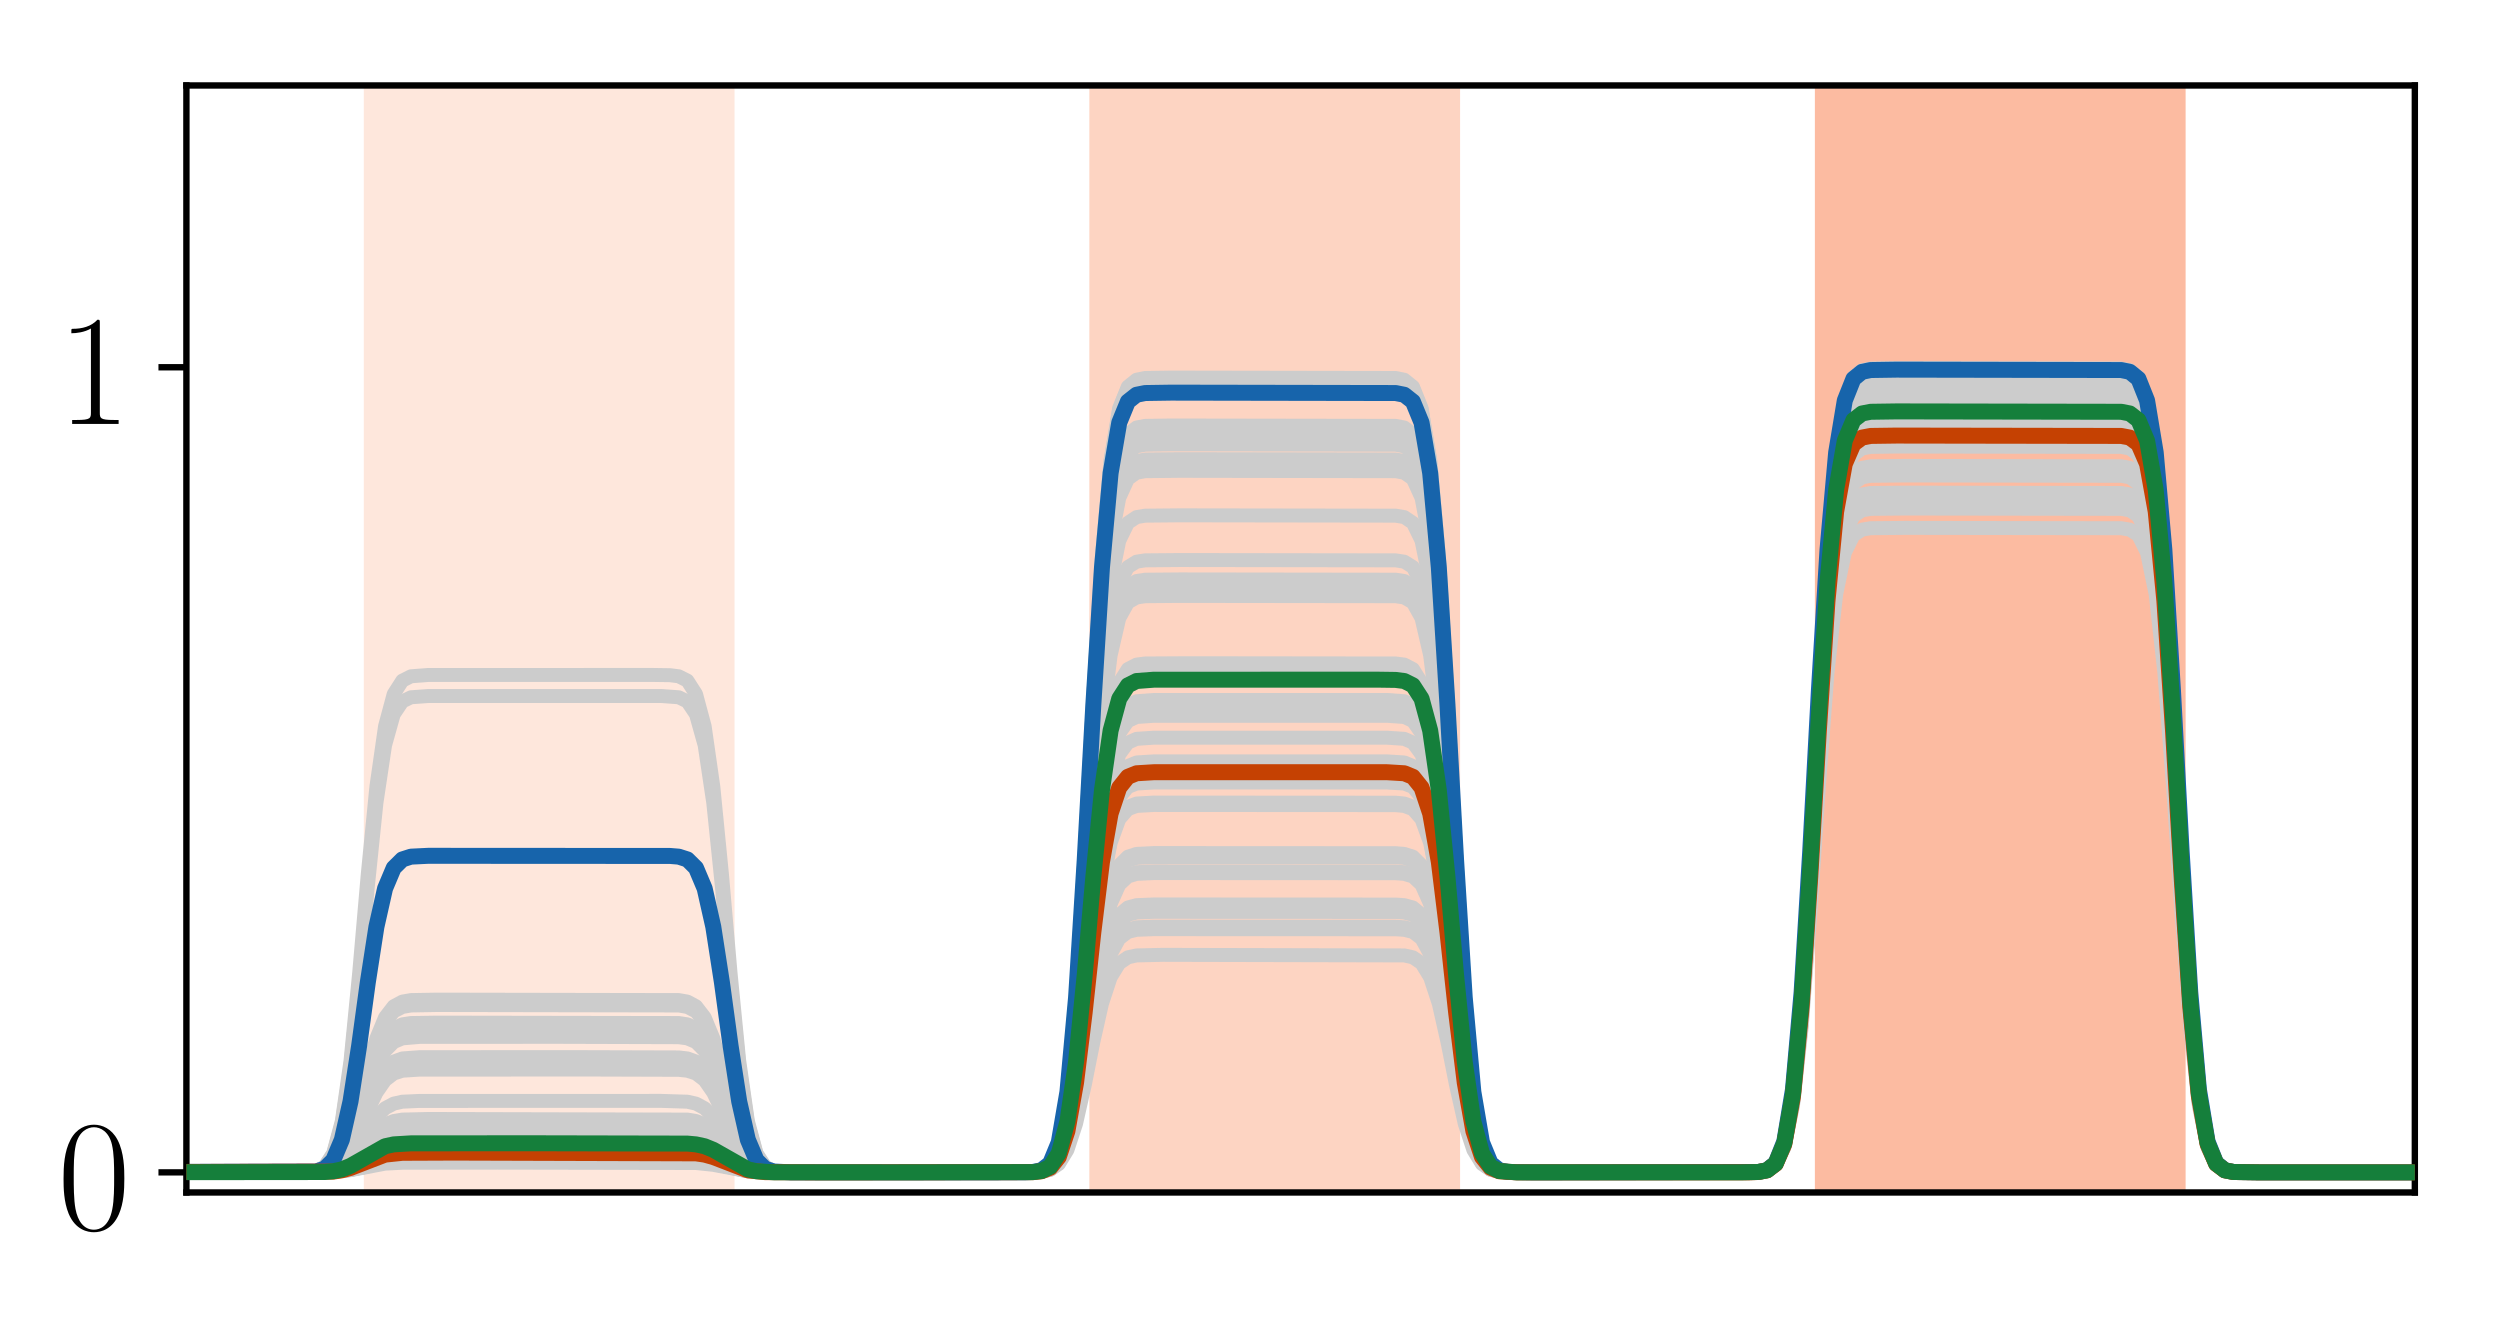 <?xml version="1.0" encoding="utf-8" standalone="no"?>
<!DOCTYPE svg PUBLIC "-//W3C//DTD SVG 1.1//EN"
  "http://www.w3.org/Graphics/SVG/1.1/DTD/svg11.dtd">
<!-- Created with matplotlib (http://matplotlib.org/) -->
<svg height="165pt" version="1.1" viewBox="0 0 313 165" width="313pt" xmlns="http://www.w3.org/2000/svg" xmlns:xlink="http://www.w3.org/1999/xlink">
 <defs>
  <style type="text/css">
*{stroke-linecap:butt;stroke-linejoin:round;}
  </style>
 </defs>
 <g id="figure_1">
  <g id="patch_1">
   <path d="M 0 165.322 
L 313.038 165.322 
L 313.038 0 
L 0 0 
z
" style="fill:#ffffff;"/>
  </g>
  <g id="axes_1">
   <g id="patch_2">
    <path d="M 23.338 149.3 
L 302.338 149.3 
L 302.338 10.7 
L 23.338 10.7 
z
" style="fill:#ffffff;"/>
   </g>
   <g id="patch_3">
    <path clip-path="url(#p32bb2dcde6)" d="M 46.047 149.3 
L 46.047 10.7 
L 91.466 10.7 
L 91.466 149.3 
z
" style="fill:#fee7dc;stroke:#fee7dc;stroke-linejoin:miter;"/>
   </g>
   <g id="patch_4">
    <path clip-path="url(#p32bb2dcde6)" d="M 136.885 149.3 
L 136.885 10.7 
L 182.303 10.7 
L 182.303 149.3 
z
" style="fill:#fdd4c2;stroke:#fdd4c2;stroke-linejoin:miter;"/>
   </g>
   <g id="patch_5">
    <path clip-path="url(#p32bb2dcde6)" d="M 227.722 149.3 
L 227.722 10.7 
L 273.14 10.7 
L 273.14 149.3 
z
" style="fill:#fcbba1;stroke:#fcbba1;stroke-linejoin:miter;"/>
   </g>
   <g id="line2d_1">
    <path clip-path="url(#p32bb2dcde6)" d="M 0.629 146.78 
L 40.64 146.735 
L 41.722 146.629 
L 42.803 146.375 
L 43.885 145.9 
L 48.21 143.261 
L 49.292 143.007 
L 51.454 142.866 
L 66.594 142.856 
L 86.059 142.901 
L 87.14 143.007 
L 88.222 143.261 
L 89.303 143.736 
L 93.629 146.375 
L 94.71 146.629 
L 96.873 146.769 
L 112.013 146.78 
L 129.315 146.748 
L 130.396 146.607 
L 131.478 146.048 
L 132.559 144.327 
L 133.64 140.199 
L 134.722 132.487 
L 135.803 121.266 
L 136.885 108.551 
L 137.966 97.329 
L 139.047 89.617 
L 140.129 85.489 
L 141.21 83.768 
L 142.292 83.21 
L 143.373 83.068 
L 148.78 83.036 
L 174.733 83.068 
L 175.815 83.21 
L 176.896 83.768 
L 177.978 85.489 
L 179.059 89.617 
L 180.14 97.329 
L 181.222 108.551 
L 182.303 121.266 
L 183.385 132.487 
L 184.466 140.199 
L 185.547 144.327 
L 186.629 146.048 
L 187.71 146.607 
L 188.792 146.748 
L 194.199 146.78 
L 220.152 146.732 
L 221.233 146.52 
L 222.315 145.681 
L 223.396 143.097 
L 224.478 136.899 
L 225.559 125.319 
L 226.64 108.47 
L 227.722 89.378 
L 228.803 72.53 
L 229.885 60.95 
L 230.966 54.752 
L 232.047 52.168 
L 233.129 51.329 
L 234.21 51.117 
L 237.454 51.069 
L 265.571 51.117 
L 266.652 51.329 
L 267.733 52.168 
L 268.815 54.752 
L 269.896 60.95 
L 270.978 72.53 
L 272.059 89.378 
L 273.14 108.47 
L 274.222 125.319 
L 275.303 136.899 
L 276.385 143.097 
L 277.466 145.681 
L 278.547 146.52 
L 279.629 146.732 
L 282.873 146.78 
L 314.038 146.78 
L 314.038 146.78 
" style="fill:none;stroke:#cccccc;stroke-linecap:square;stroke-width:1.75;"/>
   </g>
   <g id="line2d_2">
    <path clip-path="url(#p32bb2dcde6)" d="M 0.629 146.78 
L 38.478 146.75 
L 39.559 146.618 
L 40.64 146.095 
L 41.722 144.485 
L 42.803 140.623 
L 43.885 133.407 
L 44.966 122.907 
L 46.047 111.01 
L 47.129 100.511 
L 48.21 93.295 
L 49.292 89.433 
L 50.373 87.823 
L 51.454 87.3 
L 53.617 87.142 
L 82.815 87.142 
L 84.978 87.3 
L 86.059 87.823 
L 87.14 89.433 
L 88.222 93.295 
L 89.303 100.511 
L 90.385 111.01 
L 91.466 122.907 
L 92.547 133.407 
L 93.629 140.623 
L 94.71 144.485 
L 95.792 146.095 
L 96.873 146.618 
L 99.036 146.776 
L 128.233 146.773 
L 129.315 146.73 
L 130.396 146.51 
L 131.478 145.639 
L 132.559 142.957 
L 133.64 136.522 
L 134.722 124.501 
L 135.803 107.01 
L 136.885 87.191 
L 137.966 69.7 
L 139.047 57.679 
L 140.129 51.244 
L 141.21 48.562 
L 142.292 47.691 
L 143.373 47.471 
L 146.617 47.421 
L 174.733 47.471 
L 175.815 47.691 
L 176.896 48.562 
L 177.978 51.244 
L 179.059 57.679 
L 180.14 69.7 
L 181.222 87.191 
L 182.303 107.01 
L 183.385 124.501 
L 184.466 136.522 
L 185.547 142.957 
L 186.629 145.639 
L 187.71 146.51 
L 188.792 146.73 
L 192.036 146.78 
L 220.152 146.729 
L 221.233 146.506 
L 222.315 145.624 
L 223.396 142.906 
L 224.478 136.387 
L 225.559 124.208 
L 226.64 106.487 
L 227.722 86.406 
L 228.803 68.685 
L 229.885 56.506 
L 230.966 49.987 
L 232.047 47.269 
L 233.129 46.387 
L 234.21 46.164 
L 237.454 46.113 
L 265.571 46.164 
L 266.652 46.387 
L 267.733 47.269 
L 268.815 49.987 
L 269.896 56.506 
L 270.978 68.685 
L 272.059 86.406 
L 273.14 106.487 
L 274.222 124.208 
L 275.303 136.387 
L 276.385 142.906 
L 277.466 145.624 
L 278.547 146.506 
L 279.629 146.729 
L 282.873 146.78 
L 314.038 146.78 
L 314.038 146.78 
" style="fill:none;stroke:#cccccc;stroke-linecap:square;stroke-width:1.75;"/>
   </g>
   <g id="line2d_3">
    <path clip-path="url(#p32bb2dcde6)" d="M 0.629 146.78 
L 41.722 146.724 
L 43.885 146.452 
L 48.21 145.467 
L 50.373 145.332 
L 60.106 145.315 
L 87.14 145.372 
L 89.303 145.644 
L 93.629 146.629 
L 95.792 146.763 
L 105.524 146.78 
L 130.396 146.69 
L 131.478 146.399 
L 132.559 145.504 
L 133.64 143.355 
L 134.722 139.342 
L 135.803 133.503 
L 136.885 126.886 
L 137.966 121.047 
L 139.047 117.033 
L 140.129 114.885 
L 141.21 113.99 
L 142.292 113.699 
L 144.454 113.611 
L 174.733 113.626 
L 175.815 113.699 
L 176.896 113.99 
L 177.978 114.885 
L 179.059 117.033 
L 180.14 121.047 
L 181.222 126.886 
L 182.303 133.503 
L 183.385 139.342 
L 184.466 143.355 
L 185.547 145.504 
L 186.629 146.399 
L 187.71 146.69 
L 189.873 146.778 
L 220.152 146.737 
L 221.233 146.549 
L 222.315 145.805 
L 223.396 143.514 
L 224.478 138.017 
L 225.559 127.748 
L 226.64 112.807 
L 227.722 95.876 
L 228.803 80.935 
L 229.885 70.666 
L 230.966 65.169 
L 232.047 62.878 
L 233.129 62.134 
L 234.21 61.946 
L 238.536 61.903 
L 265.571 61.946 
L 266.652 62.134 
L 267.733 62.878 
L 268.815 65.169 
L 269.896 70.666 
L 270.978 80.935 
L 272.059 95.876 
L 273.14 112.807 
L 274.222 127.748 
L 275.303 138.017 
L 276.385 143.514 
L 277.466 145.805 
L 278.547 146.549 
L 279.629 146.737 
L 283.954 146.78 
L 314.038 146.78 
L 314.038 146.78 
" style="fill:none;stroke:#cccccc;stroke-linecap:square;stroke-width:1.75;"/>
   </g>
   <g id="line2d_4">
    <path clip-path="url(#p32bb2dcde6)" d="M 0.629 146.78 
L 41.722 146.723 
L 43.885 146.448 
L 48.21 145.451 
L 50.373 145.315 
L 60.106 145.298 
L 87.14 145.355 
L 89.303 145.631 
L 93.629 146.627 
L 95.792 146.763 
L 105.524 146.78 
L 130.396 146.689 
L 131.478 146.395 
L 132.559 145.489 
L 133.64 143.317 
L 134.722 139.258 
L 135.803 133.353 
L 136.885 126.662 
L 137.966 120.757 
L 139.047 116.698 
L 140.129 114.526 
L 141.21 113.621 
L 142.292 113.327 
L 144.454 113.238 
L 174.733 113.252 
L 175.815 113.327 
L 176.896 113.621 
L 177.978 114.526 
L 179.059 116.698 
L 180.14 120.757 
L 181.222 126.662 
L 182.303 133.353 
L 183.385 139.258 
L 184.466 143.317 
L 185.547 145.489 
L 186.629 146.395 
L 187.71 146.689 
L 189.873 146.778 
L 220.152 146.737 
L 221.233 146.549 
L 222.315 145.803 
L 223.396 143.505 
L 224.478 137.994 
L 225.559 127.698 
L 226.64 112.717 
L 227.722 95.741 
L 228.803 80.76 
L 229.885 70.464 
L 230.966 64.953 
L 232.047 62.655 
L 233.129 61.91 
L 234.21 61.721 
L 238.536 61.678 
L 265.571 61.721 
L 266.652 61.91 
L 267.733 62.655 
L 268.815 64.953 
L 269.896 70.464 
L 270.978 80.76 
L 272.059 95.741 
L 273.14 112.717 
L 274.222 127.698 
L 275.303 137.994 
L 276.385 143.505 
L 277.466 145.803 
L 278.547 146.549 
L 279.629 146.737 
L 283.954 146.78 
L 314.038 146.78 
L 314.038 146.78 
" style="fill:none;stroke:#cccccc;stroke-linecap:square;stroke-width:1.75;"/>
   </g>
   <g id="line2d_5">
    <path clip-path="url(#p32bb2dcde6)" d="M 0.629 146.78 
L 39.559 146.723 
L 40.64 146.539 
L 41.722 145.974 
L 42.803 144.617 
L 43.885 142.082 
L 44.966 138.394 
L 46.047 134.215 
L 47.129 130.526 
L 48.21 127.991 
L 49.292 126.635 
L 50.373 126.069 
L 51.454 125.885 
L 54.699 125.828 
L 84.978 125.885 
L 86.059 126.069 
L 87.14 126.635 
L 88.222 127.991 
L 89.303 130.526 
L 90.385 134.215 
L 91.466 138.394 
L 92.547 142.082 
L 93.629 144.617 
L 94.71 145.974 
L 95.792 146.539 
L 96.873 146.723 
L 100.117 146.78 
L 129.315 146.733 
L 130.396 146.526 
L 131.478 145.709 
L 132.559 143.193 
L 133.64 137.155 
L 134.722 125.876 
L 135.803 109.465 
L 136.885 90.869 
L 137.966 74.457 
L 139.047 63.178 
L 140.129 57.141 
L 141.21 54.624 
L 142.292 53.807 
L 143.373 53.6 
L 146.617 53.554 
L 174.733 53.6 
L 175.815 53.807 
L 176.896 54.624 
L 177.978 57.141 
L 179.059 63.178 
L 180.14 74.457 
L 181.222 90.869 
L 182.303 109.465 
L 183.385 125.876 
L 184.466 137.155 
L 185.547 143.193 
L 186.629 145.709 
L 187.71 146.526 
L 188.792 146.733 
L 192.036 146.78 
L 220.152 146.73 
L 221.233 146.508 
L 222.315 145.631 
L 223.396 142.93 
L 224.478 136.45 
L 225.559 124.344 
L 226.64 106.73 
L 227.722 86.771 
L 228.803 69.158 
L 229.885 57.052 
L 230.966 50.572 
L 232.047 47.871 
L 233.129 46.994 
L 234.21 46.772 
L 237.454 46.722 
L 265.571 46.772 
L 266.652 46.994 
L 267.733 47.871 
L 268.815 50.572 
L 269.896 57.052 
L 270.978 69.158 
L 272.059 86.771 
L 273.14 106.73 
L 274.222 124.344 
L 275.303 136.45 
L 276.385 142.93 
L 277.466 145.631 
L 278.547 146.508 
L 279.629 146.73 
L 282.873 146.78 
L 314.038 146.78 
L 314.038 146.78 
" style="fill:none;stroke:#cccccc;stroke-linecap:square;stroke-width:1.75;"/>
   </g>
   <g id="line2d_6">
    <path clip-path="url(#p32bb2dcde6)" d="M 0.629 146.78 
L 41.722 146.681 
L 42.803 146.513 
L 43.885 146.2 
L 48.21 144.462 
L 50.373 144.225 
L 56.861 144.195 
L 87.14 144.295 
L 88.222 144.462 
L 89.303 144.775 
L 93.629 146.513 
L 95.792 146.75 
L 102.28 146.78 
L 129.315 146.754 
L 130.396 146.64 
L 131.478 146.189 
L 132.559 144.8 
L 133.64 141.467 
L 134.722 135.242 
L 135.803 126.183 
L 136.885 115.918 
L 137.966 106.86 
L 139.047 100.634 
L 140.129 97.301 
L 141.21 95.912 
L 142.292 95.461 
L 144.454 95.325 
L 173.652 95.325 
L 175.815 95.461 
L 176.896 95.912 
L 177.978 97.301 
L 179.059 100.634 
L 180.14 106.86 
L 181.222 115.918 
L 182.303 126.183 
L 183.385 135.242 
L 184.466 141.467 
L 185.547 144.8 
L 186.629 146.189 
L 187.71 146.64 
L 189.873 146.777 
L 219.071 146.774 
L 220.152 146.733 
L 221.233 146.528 
L 222.315 145.716 
L 223.396 143.214 
L 224.478 137.214 
L 225.559 126.003 
L 226.64 109.691 
L 227.722 91.208 
L 228.803 74.896 
L 229.885 63.685 
L 230.966 57.684 
L 232.047 55.183 
L 233.129 54.371 
L 234.21 54.165 
L 237.454 54.119 
L 265.571 54.165 
L 266.652 54.371 
L 267.733 55.183 
L 268.815 57.684 
L 269.896 63.685 
L 270.978 74.896 
L 272.059 91.208 
L 273.14 109.691 
L 274.222 126.003 
L 275.303 137.214 
L 276.385 143.214 
L 277.466 145.716 
L 278.547 146.528 
L 279.629 146.733 
L 282.873 146.78 
L 314.038 146.78 
L 314.038 146.78 
" style="fill:none;stroke:#cccccc;stroke-linecap:square;stroke-width:1.75;"/>
   </g>
   <g id="line2d_7">
    <path clip-path="url(#p32bb2dcde6)" d="M 0.629 146.78 
L 41.722 146.689 
L 42.803 146.535 
L 43.885 146.247 
L 48.21 144.649 
L 50.373 144.431 
L 56.861 144.404 
L 87.14 144.495 
L 88.222 144.649 
L 89.303 144.937 
L 93.629 146.535 
L 95.792 146.753 
L 102.28 146.78 
L 129.315 146.755 
L 130.396 146.647 
L 131.478 146.219 
L 132.559 144.902 
L 133.64 141.741 
L 134.722 135.835 
L 135.803 127.242 
L 136.885 117.505 
L 137.966 108.912 
L 139.047 103.007 
L 140.129 99.845 
L 141.21 98.528 
L 142.292 98.1 
L 144.454 97.97 
L 173.652 97.97 
L 175.815 98.1 
L 176.896 98.528 
L 177.978 99.845 
L 179.059 103.007 
L 180.14 108.912 
L 181.222 117.505 
L 182.303 127.242 
L 183.385 135.835 
L 184.466 141.741 
L 185.547 144.902 
L 186.629 146.219 
L 187.71 146.647 
L 189.873 146.777 
L 219.071 146.774 
L 220.152 146.734 
L 221.233 146.53 
L 222.315 145.725 
L 223.396 143.246 
L 224.478 137.299 
L 225.559 126.188 
L 226.64 110.021 
L 227.722 91.702 
L 228.803 75.536 
L 229.885 64.425 
L 230.966 58.477 
L 232.047 55.998 
L 233.129 55.193 
L 234.21 54.99 
L 237.454 54.944 
L 265.571 54.99 
L 266.652 55.193 
L 267.733 55.998 
L 268.815 58.477 
L 269.896 64.425 
L 270.978 75.536 
L 272.059 91.702 
L 273.14 110.021 
L 274.222 126.188 
L 275.303 137.299 
L 276.385 143.246 
L 277.466 145.725 
L 278.547 146.53 
L 279.629 146.734 
L 282.873 146.78 
L 314.038 146.78 
L 314.038 146.78 
" style="fill:none;stroke:#cccccc;stroke-linecap:square;stroke-width:1.75;"/>
   </g>
   <g id="line2d_8">
    <path clip-path="url(#p32bb2dcde6)" d="M 0.629 146.78 
L 41.722 146.728 
L 43.885 146.475 
L 48.21 145.561 
L 50.373 145.436 
L 61.187 145.42 
L 87.14 145.473 
L 89.303 145.725 
L 93.629 146.64 
L 95.792 146.764 
L 106.606 146.78 
L 130.396 146.696 
L 131.478 146.427 
L 132.559 145.596 
L 133.64 143.604 
L 134.722 139.881 
L 135.803 134.465 
L 136.885 128.327 
L 137.966 122.911 
L 139.047 119.189 
L 140.129 117.196 
L 141.21 116.365 
L 142.292 116.096 
L 144.454 116.014 
L 174.733 116.028 
L 175.815 116.096 
L 176.896 116.365 
L 177.978 117.196 
L 179.059 119.189 
L 180.14 122.911 
L 181.222 128.327 
L 182.303 134.465 
L 183.385 139.881 
L 184.466 143.604 
L 185.547 145.596 
L 186.629 146.427 
L 187.71 146.696 
L 189.873 146.778 
L 220.152 146.738 
L 221.233 146.553 
L 222.315 145.823 
L 223.396 143.574 
L 224.478 138.177 
L 225.559 128.095 
L 226.64 113.426 
L 227.722 96.804 
L 228.803 82.135 
L 229.885 72.053 
L 230.966 66.657 
L 232.047 64.407 
L 233.129 63.677 
L 234.21 63.492 
L 238.536 63.45 
L 265.571 63.492 
L 266.652 63.677 
L 267.733 64.407 
L 268.815 66.657 
L 269.896 72.053 
L 270.978 82.135 
L 272.059 96.804 
L 273.14 113.426 
L 274.222 128.095 
L 275.303 138.177 
L 276.385 143.574 
L 277.466 145.823 
L 278.547 146.553 
L 279.629 146.738 
L 283.954 146.78 
L 314.038 146.78 
L 314.038 146.78 
" style="fill:none;stroke:#cccccc;stroke-linecap:square;stroke-width:1.75;"/>
   </g>
   <g id="line2d_9">
    <path clip-path="url(#p32bb2dcde6)" d="M 0.629 146.78 
L 40.64 146.736 
L 41.722 146.631 
L 42.803 146.381 
L 43.885 145.914 
L 48.21 143.315 
L 49.292 143.065 
L 51.454 142.927 
L 66.594 142.916 
L 86.059 142.961 
L 87.14 143.065 
L 88.222 143.315 
L 89.303 143.783 
L 93.629 146.381 
L 94.71 146.631 
L 96.873 146.769 
L 112.013 146.78 
L 129.315 146.748 
L 130.396 146.608 
L 131.478 146.053 
L 132.559 144.344 
L 133.64 140.243 
L 134.722 132.583 
L 135.803 121.437 
L 136.885 108.807 
L 137.966 97.661 
L 139.047 90.001 
L 140.129 85.901 
L 141.21 84.191 
L 142.292 83.637 
L 143.373 83.496 
L 148.78 83.464 
L 174.733 83.496 
L 175.815 83.637 
L 176.896 84.191 
L 177.978 85.901 
L 179.059 90.001 
L 180.14 97.661 
L 181.222 108.807 
L 182.303 121.437 
L 183.385 132.583 
L 184.466 140.243 
L 185.547 144.344 
L 186.629 146.053 
L 187.71 146.608 
L 188.792 146.748 
L 194.199 146.78 
L 220.152 146.732 
L 221.233 146.52 
L 222.315 145.682 
L 223.396 143.101 
L 224.478 136.908 
L 225.559 125.339 
L 226.64 108.506 
L 227.722 89.432 
L 228.803 72.599 
L 229.885 61.03 
L 230.966 54.837 
L 232.047 52.256 
L 233.129 51.418 
L 234.21 51.206 
L 237.454 51.158 
L 265.571 51.206 
L 266.652 51.418 
L 267.733 52.256 
L 268.815 54.837 
L 269.896 61.03 
L 270.978 72.599 
L 272.059 89.432 
L 273.14 108.506 
L 274.222 125.339 
L 275.303 136.908 
L 276.385 143.101 
L 277.466 145.682 
L 278.547 146.52 
L 279.629 146.732 
L 282.873 146.78 
L 314.038 146.78 
L 314.038 146.78 
" style="fill:none;stroke:#cccccc;stroke-linecap:square;stroke-width:1.75;"/>
   </g>
   <g id="line2d_10">
    <path clip-path="url(#p32bb2dcde6)" d="M 0.629 146.78 
L 39.559 146.731 
L 40.64 146.573 
L 41.722 146.087 
L 42.803 144.92 
L 43.885 142.74 
L 44.966 139.568 
L 46.047 135.974 
L 47.129 132.802 
L 48.21 130.622 
L 49.292 129.455 
L 50.373 128.969 
L 51.454 128.811 
L 55.78 128.762 
L 84.978 128.811 
L 86.059 128.969 
L 87.14 129.455 
L 88.222 130.622 
L 89.303 132.802 
L 90.385 135.974 
L 91.466 139.568 
L 92.547 142.74 
L 93.629 144.92 
L 94.71 146.087 
L 95.792 146.573 
L 96.873 146.731 
L 101.199 146.78 
L 129.315 146.734 
L 130.396 146.53 
L 131.478 145.726 
L 132.559 143.248 
L 133.64 137.305 
L 134.722 126.201 
L 135.803 110.044 
L 136.885 91.736 
L 137.966 75.58 
L 139.047 64.476 
L 140.129 58.532 
L 141.21 56.054 
L 142.292 55.25 
L 143.373 55.047 
L 146.617 55 
L 174.733 55.047 
L 175.815 55.25 
L 176.896 56.054 
L 177.978 58.532 
L 179.059 64.476 
L 180.14 75.58 
L 181.222 91.736 
L 182.303 110.044 
L 183.385 126.201 
L 184.466 137.305 
L 185.547 143.248 
L 186.629 145.726 
L 187.71 146.53 
L 188.792 146.734 
L 192.036 146.78 
L 220.152 146.73 
L 221.233 146.508 
L 222.315 145.633 
L 223.396 142.936 
L 224.478 136.466 
L 225.559 124.379 
L 226.64 106.792 
L 227.722 86.864 
L 228.803 69.277 
L 229.885 57.19 
L 230.966 50.72 
L 232.047 48.023 
L 233.129 47.148 
L 234.21 46.927 
L 237.454 46.876 
L 265.571 46.927 
L 266.652 47.148 
L 267.733 48.023 
L 268.815 50.72 
L 269.896 57.19 
L 270.978 69.277 
L 272.059 86.864 
L 273.14 106.792 
L 274.222 124.379 
L 275.303 136.466 
L 276.385 142.936 
L 277.466 145.633 
L 278.547 146.508 
L 279.629 146.73 
L 282.873 146.78 
L 314.038 146.78 
L 314.038 146.78 
" style="fill:none;stroke:#cccccc;stroke-linecap:square;stroke-width:1.75;"/>
   </g>
   <g id="line2d_11">
    <path clip-path="url(#p32bb2dcde6)" d="M 0.629 146.78 
L 41.722 146.711 
L 43.885 146.38 
L 48.21 145.181 
L 50.373 145.018 
L 59.024 144.997 
L 87.14 145.066 
L 89.303 145.397 
L 93.629 146.596 
L 95.792 146.76 
L 104.443 146.78 
L 130.396 146.672 
L 131.478 146.326 
L 132.559 145.257 
L 133.64 142.695 
L 134.722 137.908 
L 135.803 130.942 
L 136.885 123.049 
L 137.966 116.084 
L 139.047 111.297 
L 140.129 108.734 
L 141.21 107.666 
L 142.292 107.319 
L 144.454 107.214 
L 174.733 107.231 
L 175.815 107.319 
L 176.896 107.666 
L 177.978 108.734 
L 179.059 111.297 
L 180.14 116.084 
L 181.222 123.049 
L 182.303 130.942 
L 183.385 137.908 
L 184.466 142.695 
L 185.547 145.257 
L 186.629 146.326 
L 187.71 146.672 
L 189.873 146.777 
L 219.071 146.774 
L 220.152 146.736 
L 221.233 146.54 
L 222.315 145.766 
L 223.396 143.384 
L 224.478 137.668 
L 225.559 126.99 
L 226.64 111.454 
L 227.722 93.848 
L 228.803 78.312 
L 229.885 67.633 
L 230.966 61.918 
L 232.047 59.535 
L 233.129 58.762 
L 234.21 58.566 
L 238.536 58.522 
L 265.571 58.566 
L 266.652 58.762 
L 267.733 59.535 
L 268.815 61.918 
L 269.896 67.633 
L 270.978 78.312 
L 272.059 93.848 
L 273.14 111.454 
L 274.222 126.99 
L 275.303 137.668 
L 276.385 143.384 
L 277.466 145.766 
L 278.547 146.54 
L 279.629 146.736 
L 283.954 146.78 
L 314.038 146.78 
L 314.038 146.78 
" style="fill:none;stroke:#cccccc;stroke-linecap:square;stroke-width:1.75;"/>
   </g>
   <g id="line2d_12">
    <path clip-path="url(#p32bb2dcde6)" d="M 0.629 146.78 
L 39.559 146.745 
L 40.64 146.632 
L 41.722 146.285 
L 42.803 145.451 
L 43.885 143.894 
L 44.966 141.628 
L 46.047 139.06 
L 47.129 136.794 
L 48.21 135.237 
L 49.292 134.403 
L 50.373 134.056 
L 52.536 133.915 
L 74.164 133.908 
L 84.978 133.943 
L 86.059 134.056 
L 87.14 134.403 
L 88.222 135.237 
L 89.303 136.794 
L 90.385 139.06 
L 91.466 141.628 
L 92.547 143.894 
L 93.629 145.451 
L 94.71 146.285 
L 95.792 146.632 
L 97.954 146.774 
L 119.582 146.78 
L 129.315 146.736 
L 130.396 146.541 
L 131.478 145.771 
L 132.559 143.4 
L 133.64 137.712 
L 134.722 127.086 
L 135.803 111.624 
L 136.885 94.104 
L 137.966 78.642 
L 139.047 68.015 
L 140.129 62.327 
L 141.21 59.956 
L 142.292 59.186 
L 143.373 58.992 
L 147.699 58.947 
L 174.733 58.992 
L 175.815 59.186 
L 176.896 59.956 
L 177.978 62.327 
L 179.059 68.015 
L 180.14 78.642 
L 181.222 94.104 
L 182.303 111.624 
L 183.385 127.086 
L 184.466 137.712 
L 185.547 143.4 
L 186.629 145.771 
L 187.71 146.541 
L 188.792 146.736 
L 193.117 146.78 
L 220.152 146.73 
L 221.233 146.51 
L 222.315 145.638 
L 223.396 142.953 
L 224.478 136.512 
L 225.559 124.479 
L 226.64 106.97 
L 227.722 87.13 
L 228.803 69.622 
L 229.885 57.589 
L 230.966 51.148 
L 232.047 48.463 
L 233.129 47.591 
L 234.21 47.371 
L 237.454 47.321 
L 265.571 47.371 
L 266.652 47.591 
L 267.733 48.463 
L 268.815 51.148 
L 269.896 57.589 
L 270.978 69.622 
L 272.059 87.13 
L 273.14 106.97 
L 274.222 124.479 
L 275.303 136.512 
L 276.385 142.953 
L 277.466 145.638 
L 278.547 146.51 
L 279.629 146.73 
L 282.873 146.78 
L 314.038 146.78 
L 314.038 146.78 
" style="fill:none;stroke:#cccccc;stroke-linecap:square;stroke-width:1.75;"/>
   </g>
   <g id="line2d_13">
    <path clip-path="url(#p32bb2dcde6)" d="M 0.629 146.78 
L 39.559 146.721 
L 40.64 146.532 
L 41.722 145.948 
L 42.803 144.547 
L 43.885 141.931 
L 44.966 138.123 
L 46.047 133.809 
L 47.129 130.002 
L 48.21 127.385 
L 49.292 125.985 
L 50.373 125.401 
L 51.454 125.211 
L 54.699 125.153 
L 84.978 125.211 
L 86.059 125.401 
L 87.14 125.985 
L 88.222 127.385 
L 89.303 130.002 
L 90.385 133.809 
L 91.466 138.123 
L 92.547 141.931 
L 93.629 144.547 
L 94.71 145.948 
L 95.792 146.532 
L 96.873 146.721 
L 100.117 146.78 
L 129.315 146.733 
L 130.396 146.526 
L 131.478 145.706 
L 132.559 143.182 
L 133.64 137.126 
L 134.722 125.813 
L 135.803 109.352 
L 136.885 90.7 
L 137.966 74.239 
L 139.047 62.925 
L 140.129 56.87 
L 141.21 54.346 
L 142.292 53.526 
L 143.373 53.319 
L 146.617 53.272 
L 174.733 53.319 
L 175.815 53.526 
L 176.896 54.346 
L 177.978 56.87 
L 179.059 62.925 
L 180.14 74.239 
L 181.222 90.7 
L 182.303 109.352 
L 183.385 125.813 
L 184.466 137.126 
L 185.547 143.182 
L 186.629 145.706 
L 187.71 146.526 
L 188.792 146.733 
L 192.036 146.78 
L 220.152 146.73 
L 221.233 146.508 
L 222.315 145.631 
L 223.396 142.929 
L 224.478 136.447 
L 225.559 124.338 
L 226.64 106.719 
L 227.722 86.754 
L 228.803 69.135 
L 229.885 57.025 
L 230.966 50.544 
L 232.047 47.842 
L 233.129 46.964 
L 234.21 46.743 
L 237.454 46.692 
L 265.571 46.743 
L 266.652 46.964 
L 267.733 47.842 
L 268.815 50.544 
L 269.896 57.025 
L 270.978 69.135 
L 272.059 86.754 
L 273.14 106.719 
L 274.222 124.338 
L 275.303 136.447 
L 276.385 142.929 
L 277.466 145.631 
L 278.547 146.508 
L 279.629 146.73 
L 282.873 146.78 
L 314.038 146.78 
L 314.038 146.78 
" style="fill:none;stroke:#cccccc;stroke-linecap:square;stroke-width:1.75;"/>
   </g>
   <g id="line2d_14">
    <path clip-path="url(#p32bb2dcde6)" d="M 0.629 146.78 
L 40.64 146.703 
L 41.722 146.523 
L 42.803 146.09 
L 43.885 145.281 
L 47.129 141.595 
L 48.21 140.786 
L 49.292 140.353 
L 50.373 140.173 
L 53.617 140.096 
L 86.059 140.173 
L 87.14 140.353 
L 88.222 140.786 
L 89.303 141.595 
L 92.547 145.281 
L 93.629 146.09 
L 94.71 146.523 
L 95.792 146.703 
L 99.036 146.78 
L 129.315 146.741 
L 130.396 146.572 
L 131.478 145.9 
L 132.559 143.83 
L 133.64 138.865 
L 134.722 129.59 
L 135.803 116.094 
L 136.885 100.802 
L 137.966 87.306 
L 139.047 78.031 
L 140.129 73.066 
L 141.21 70.997 
L 142.292 70.325 
L 143.373 70.155 
L 147.699 70.116 
L 174.733 70.155 
L 175.815 70.325 
L 176.896 70.997 
L 177.978 73.066 
L 179.059 78.031 
L 180.14 87.306 
L 181.222 100.802 
L 182.303 116.094 
L 183.385 129.59 
L 184.466 138.865 
L 185.547 143.83 
L 186.629 145.9 
L 187.71 146.572 
L 188.792 146.741 
L 193.117 146.78 
L 220.152 146.731 
L 221.233 146.514 
L 222.315 145.655 
L 223.396 143.01 
L 224.478 136.664 
L 225.559 124.81 
L 226.64 107.562 
L 227.722 88.017 
L 228.803 70.768 
L 229.885 58.914 
L 230.966 52.568 
L 232.047 49.923 
L 233.129 49.065 
L 234.21 48.848 
L 237.454 48.798 
L 265.571 48.848 
L 266.652 49.065 
L 267.733 49.923 
L 268.815 52.568 
L 269.896 58.914 
L 270.978 70.768 
L 272.059 88.017 
L 273.14 107.562 
L 274.222 124.81 
L 275.303 136.664 
L 276.385 143.01 
L 277.466 145.655 
L 278.547 146.514 
L 279.629 146.731 
L 282.873 146.78 
L 314.038 146.78 
L 314.038 146.78 
" style="fill:none;stroke:#cccccc;stroke-linecap:square;stroke-width:1.75;"/>
   </g>
   <g id="line2d_15">
    <path clip-path="url(#p32bb2dcde6)" d="M 0.629 146.78 
L 41.722 146.67 
L 42.803 146.486 
L 43.885 146.142 
L 48.21 144.228 
L 50.373 143.966 
L 55.78 143.934 
L 87.14 144.043 
L 88.222 144.228 
L 89.303 144.572 
L 93.629 146.486 
L 95.792 146.747 
L 101.199 146.78 
L 129.315 146.753 
L 130.396 146.632 
L 131.478 146.155 
L 132.559 144.686 
L 133.64 141.161 
L 134.722 134.577 
L 135.803 124.996 
L 136.885 114.139 
L 137.966 104.559 
L 139.047 97.974 
L 140.129 94.45 
L 141.21 92.98 
L 142.292 92.503 
L 144.454 92.359 
L 173.652 92.359 
L 175.815 92.503 
L 176.896 92.98 
L 177.978 94.45 
L 179.059 97.974 
L 180.14 104.559 
L 181.222 114.139 
L 182.303 124.996 
L 183.385 134.577 
L 184.466 141.161 
L 185.547 144.686 
L 186.629 146.155 
L 187.71 146.632 
L 189.873 146.776 
L 219.071 146.774 
L 220.152 146.733 
L 221.233 146.526 
L 222.315 145.706 
L 223.396 143.182 
L 224.478 137.127 
L 225.559 125.814 
L 226.64 109.354 
L 227.722 90.702 
L 228.803 74.242 
L 229.885 62.929 
L 230.966 56.873 
L 232.047 54.349 
L 233.129 53.53 
L 234.21 53.322 
L 237.454 53.275 
L 265.571 53.322 
L 266.652 53.53 
L 267.733 54.349 
L 268.815 56.873 
L 269.896 62.929 
L 270.978 74.242 
L 272.059 90.702 
L 273.14 109.354 
L 274.222 125.814 
L 275.303 137.127 
L 276.385 143.182 
L 277.466 145.706 
L 278.547 146.526 
L 279.629 146.733 
L 282.873 146.78 
L 314.038 146.78 
L 314.038 146.78 
" style="fill:none;stroke:#cccccc;stroke-linecap:square;stroke-width:1.75;"/>
   </g>
   <g id="line2d_16">
    <path clip-path="url(#p32bb2dcde6)" d="M 0.629 146.78 
L 41.722 146.725 
L 43.885 146.457 
L 48.21 145.489 
L 50.373 145.357 
L 61.187 145.34 
L 87.14 145.395 
L 89.303 145.663 
L 93.629 146.631 
L 95.792 146.763 
L 106.606 146.78 
L 130.396 146.691 
L 131.478 146.405 
L 132.559 145.525 
L 133.64 143.412 
L 134.722 139.465 
L 135.803 133.723 
L 136.885 127.216 
L 137.966 121.473 
L 139.047 117.526 
L 140.129 115.414 
L 141.21 114.533 
L 142.292 114.247 
L 144.454 114.161 
L 174.733 114.175 
L 175.815 114.247 
L 176.896 114.533 
L 177.978 115.414 
L 179.059 117.526 
L 180.14 121.473 
L 181.222 127.216 
L 182.303 133.723 
L 183.385 139.465 
L 184.466 143.412 
L 185.547 145.525 
L 186.629 146.405 
L 187.71 146.691 
L 189.873 146.778 
L 220.152 146.737 
L 221.233 146.55 
L 222.315 145.809 
L 223.396 143.527 
L 224.478 138.052 
L 225.559 127.824 
L 226.64 112.942 
L 227.722 96.079 
L 228.803 81.197 
L 229.885 70.969 
L 230.966 65.494 
L 232.047 63.212 
L 233.129 62.471 
L 234.21 62.284 
L 238.536 62.241 
L 265.571 62.284 
L 266.652 62.471 
L 267.733 63.212 
L 268.815 65.494 
L 269.896 70.969 
L 270.978 81.197 
L 272.059 96.079 
L 273.14 112.942 
L 274.222 127.824 
L 275.303 138.052 
L 276.385 143.527 
L 277.466 145.809 
L 278.547 146.55 
L 279.629 146.737 
L 283.954 146.78 
L 314.038 146.78 
L 314.038 146.78 
" style="fill:none;stroke:#cccccc;stroke-linecap:square;stroke-width:1.75;"/>
   </g>
   <g id="line2d_17">
    <path clip-path="url(#p32bb2dcde6)" d="M 0.629 146.78 
L 41.722 146.716 
L 43.885 146.405 
L 48.21 145.281 
L 50.373 145.127 
L 59.024 145.108 
L 87.14 145.172 
L 89.303 145.483 
L 93.629 146.607 
L 95.792 146.761 
L 104.443 146.78 
L 130.396 146.678 
L 131.478 146.35 
L 132.559 145.338 
L 133.64 142.911 
L 134.722 138.377 
L 135.803 131.781 
L 136.885 124.306 
L 137.966 117.709 
L 139.047 113.175 
L 140.129 110.749 
L 141.21 109.737 
L 142.292 109.409 
L 144.454 109.309 
L 174.733 109.326 
L 175.815 109.409 
L 176.896 109.737 
L 177.978 110.749 
L 179.059 113.175 
L 180.14 117.709 
L 181.222 124.306 
L 182.303 131.781 
L 183.385 138.377 
L 184.466 142.911 
L 185.547 145.338 
L 186.629 146.35 
L 187.71 146.678 
L 189.873 146.777 
L 219.071 146.774 
L 220.152 146.736 
L 221.233 146.543 
L 222.315 145.778 
L 223.396 143.423 
L 224.478 137.772 
L 225.559 127.216 
L 226.64 111.856 
L 227.722 94.452 
L 228.803 79.092 
L 229.885 68.536 
L 230.966 62.885 
L 232.047 60.53 
L 233.129 59.765 
L 234.21 59.572 
L 238.536 59.528 
L 265.571 59.572 
L 266.652 59.765 
L 267.733 60.53 
L 268.815 62.885 
L 269.896 68.536 
L 270.978 79.092 
L 272.059 94.452 
L 273.14 111.856 
L 274.222 127.216 
L 275.303 137.772 
L 276.385 143.423 
L 277.466 145.778 
L 278.547 146.543 
L 279.629 146.736 
L 283.954 146.78 
L 314.038 146.78 
L 314.038 146.78 
" style="fill:none;stroke:#cccccc;stroke-linecap:square;stroke-width:1.75;"/>
   </g>
   <g id="line2d_18">
    <path clip-path="url(#p32bb2dcde6)" d="M 0.629 146.78 
L 40.64 146.742 
L 41.722 146.652 
L 42.803 146.436 
L 43.885 146.032 
L 48.21 143.789 
L 49.292 143.573 
L 51.454 143.454 
L 68.757 143.445 
L 86.059 143.483 
L 87.14 143.573 
L 88.222 143.789 
L 89.303 144.193 
L 93.629 146.436 
L 94.71 146.652 
L 96.873 146.771 
L 114.175 146.78 
L 129.315 146.75 
L 130.396 146.619 
L 131.478 146.101 
L 132.559 144.504 
L 133.64 140.674 
L 134.722 133.517 
L 135.803 123.105 
L 136.885 111.307 
L 137.966 100.894 
L 139.047 93.738 
L 140.129 89.908 
L 141.21 88.311 
L 142.292 87.793 
L 144.454 87.636 
L 173.652 87.636 
L 175.815 87.793 
L 176.896 88.311 
L 177.978 89.908 
L 179.059 93.738 
L 180.14 100.894 
L 181.222 111.307 
L 182.303 123.105 
L 183.385 133.517 
L 184.466 140.674 
L 185.547 144.504 
L 186.629 146.101 
L 187.71 146.619 
L 189.873 146.776 
L 219.071 146.774 
L 220.152 146.732 
L 221.233 146.522 
L 222.315 145.693 
L 223.396 143.136 
L 224.478 137.003 
L 225.559 125.546 
L 226.64 108.876 
L 227.722 89.986 
L 228.803 73.316 
L 229.885 61.859 
L 230.966 55.726 
L 232.047 53.17 
L 233.129 52.34 
L 234.21 52.13 
L 237.454 52.082 
L 265.571 52.13 
L 266.652 52.34 
L 267.733 53.17 
L 268.815 55.726 
L 269.896 61.859 
L 270.978 73.316 
L 272.059 89.986 
L 273.14 108.876 
L 274.222 125.546 
L 275.303 137.003 
L 276.385 143.136 
L 277.466 145.693 
L 278.547 146.522 
L 279.629 146.732 
L 282.873 146.78 
L 314.038 146.78 
L 314.038 146.78 
" style="fill:none;stroke:#cccccc;stroke-linecap:square;stroke-width:1.75;"/>
   </g>
   <g id="line2d_19">
    <path clip-path="url(#p32bb2dcde6)" d="M 0.629 146.78 
L 41.722 146.733 
L 43.885 146.507 
L 48.21 145.688 
L 50.373 145.577 
L 62.268 145.563 
L 87.14 145.61 
L 89.303 145.836 
L 93.629 146.654 
L 95.792 146.766 
L 107.687 146.78 
L 130.396 146.706 
L 131.478 146.467 
L 132.559 145.732 
L 133.64 143.968 
L 134.722 140.673 
L 135.803 135.879 
L 136.885 130.447 
L 137.966 125.652 
L 139.047 122.357 
L 140.129 120.594 
L 141.21 119.858 
L 142.292 119.62 
L 145.536 119.546 
L 175.815 119.62 
L 176.896 119.858 
L 177.978 120.594 
L 179.059 122.357 
L 180.14 125.652 
L 181.222 130.447 
L 182.303 135.879 
L 183.385 140.673 
L 184.466 143.968 
L 185.547 145.732 
L 186.629 146.467 
L 187.71 146.706 
L 190.954 146.78 
L 220.152 146.739 
L 221.233 146.561 
L 222.315 145.853 
L 223.396 143.675 
L 224.478 138.45 
L 225.559 128.687 
L 226.64 114.483 
L 227.722 98.388 
L 228.803 84.184 
L 229.885 74.422 
L 230.966 69.196 
L 232.047 67.018 
L 233.129 66.311 
L 234.21 66.132 
L 238.536 66.091 
L 265.571 66.132 
L 266.652 66.311 
L 267.733 67.018 
L 268.815 69.196 
L 269.896 74.422 
L 270.978 84.184 
L 272.059 98.388 
L 273.14 114.483 
L 274.222 128.687 
L 275.303 138.45 
L 276.385 143.675 
L 277.466 145.853 
L 278.547 146.561 
L 279.629 146.739 
L 283.954 146.78 
L 314.038 146.78 
L 314.038 146.78 
" style="fill:none;stroke:#cccccc;stroke-linecap:square;stroke-width:1.75;"/>
   </g>
   <g id="line2d_20">
    <path clip-path="url(#p32bb2dcde6)" d="M 0.629 146.78 
L 41.722 146.712 
L 43.885 146.381 
L 48.21 145.185 
L 50.373 145.022 
L 59.024 145.002 
L 87.14 145.07 
L 89.303 145.4 
L 93.629 146.596 
L 95.792 146.76 
L 104.443 146.78 
L 130.396 146.673 
L 131.478 146.327 
L 132.559 145.261 
L 133.64 142.704 
L 134.722 137.927 
L 135.803 130.976 
L 136.885 123.1 
L 137.966 116.149 
L 139.047 111.372 
L 140.129 108.815 
L 141.21 107.749 
L 142.292 107.403 
L 144.454 107.299 
L 174.733 107.316 
L 175.815 107.403 
L 176.896 107.749 
L 177.978 108.815 
L 179.059 111.372 
L 180.14 116.149 
L 181.222 123.1 
L 182.303 130.976 
L 183.385 137.927 
L 184.466 142.704 
L 185.547 145.261 
L 186.629 146.327 
L 187.71 146.673 
L 189.873 146.777 
L 219.071 146.774 
L 220.152 146.736 
L 221.233 146.54 
L 222.315 145.767 
L 223.396 143.385 
L 224.478 137.672 
L 225.559 126.999 
L 226.64 111.469 
L 227.722 93.872 
L 228.803 78.342 
L 229.885 67.668 
L 230.966 61.955 
L 232.047 59.574 
L 233.129 58.8 
L 234.21 58.605 
L 238.536 58.561 
L 265.571 58.605 
L 266.652 58.8 
L 267.733 59.574 
L 268.815 61.955 
L 269.896 67.668 
L 270.978 78.342 
L 272.059 93.872 
L 273.14 111.469 
L 274.222 126.999 
L 275.303 137.672 
L 276.385 143.385 
L 277.466 145.767 
L 278.547 146.54 
L 279.629 146.736 
L 283.954 146.78 
L 314.038 146.78 
L 314.038 146.78 
" style="fill:none;stroke:#cccccc;stroke-linecap:square;stroke-width:1.75;"/>
   </g>
   <g id="line2d_21">
    <path clip-path="url(#p32bb2dcde6)" d="M 0.629 146.78 
L 40.64 146.743 
L 41.722 146.655 
L 42.803 146.444 
L 43.885 146.051 
L 48.21 143.864 
L 49.292 143.653 
L 51.454 143.537 
L 68.757 143.528 
L 86.059 143.565 
L 87.14 143.653 
L 88.222 143.864 
L 89.303 144.257 
L 93.629 146.444 
L 94.71 146.655 
L 96.873 146.771 
L 114.175 146.78 
L 129.315 146.751 
L 130.396 146.621 
L 131.478 146.109 
L 132.559 144.532 
L 133.64 140.75 
L 134.722 133.683 
L 135.803 123.401 
L 136.885 111.75 
L 137.966 101.468 
L 139.047 94.401 
L 140.129 90.618 
L 141.21 89.042 
L 142.292 88.53 
L 144.454 88.375 
L 173.652 88.375 
L 175.815 88.53 
L 176.896 89.042 
L 177.978 90.618 
L 179.059 94.401 
L 180.14 101.468 
L 181.222 111.75 
L 182.303 123.401 
L 183.385 133.683 
L 184.466 140.75 
L 185.547 144.532 
L 186.629 146.109 
L 187.71 146.621 
L 189.873 146.776 
L 219.071 146.774 
L 220.152 146.732 
L 221.233 146.523 
L 222.315 145.695 
L 223.396 143.143 
L 224.478 137.022 
L 225.559 125.586 
L 226.64 108.946 
L 227.722 90.092 
L 228.803 73.452 
L 229.885 62.016 
L 230.966 55.895 
L 232.047 53.343 
L 233.129 52.515 
L 234.21 52.305 
L 237.454 52.258 
L 265.571 52.305 
L 266.652 52.515 
L 267.733 53.343 
L 268.815 55.895 
L 269.896 62.016 
L 270.978 73.452 
L 272.059 90.092 
L 273.14 108.946 
L 274.222 125.586 
L 275.303 137.022 
L 276.385 143.143 
L 277.466 145.695 
L 278.547 146.523 
L 279.629 146.732 
L 282.873 146.78 
L 314.038 146.78 
L 314.038 146.78 
" style="fill:none;stroke:#cccccc;stroke-linecap:square;stroke-width:1.75;"/>
   </g>
   <g id="line2d_22">
    <path clip-path="url(#p32bb2dcde6)" d="M 0.629 146.78 
L 40.64 146.677 
L 41.722 146.436 
L 42.803 145.856 
L 43.885 144.773 
L 44.966 143.198 
L 47.129 139.837 
L 48.21 138.754 
L 49.292 138.175 
L 50.373 137.933 
L 52.536 137.835 
L 82.815 137.831 
L 86.059 137.933 
L 87.14 138.175 
L 88.222 138.754 
L 89.303 139.837 
L 90.385 141.412 
L 92.547 144.773 
L 93.629 145.856 
L 94.71 146.436 
L 95.792 146.677 
L 97.954 146.775 
L 128.233 146.774 
L 129.315 146.739 
L 130.396 146.556 
L 131.478 145.835 
L 132.559 143.615 
L 133.64 138.287 
L 134.722 128.335 
L 135.803 113.854 
L 136.885 97.445 
L 137.966 82.964 
L 139.047 73.012 
L 140.129 67.685 
L 141.21 65.464 
L 142.292 64.743 
L 143.373 64.561 
L 147.699 64.519 
L 174.733 64.561 
L 175.815 64.743 
L 176.896 65.464 
L 177.978 67.685 
L 179.059 73.012 
L 180.14 82.964 
L 181.222 97.445 
L 182.303 113.854 
L 183.385 128.335 
L 184.466 138.287 
L 185.547 143.615 
L 186.629 145.835 
L 187.71 146.556 
L 188.792 146.739 
L 193.117 146.78 
L 220.152 146.73 
L 221.233 146.511 
L 222.315 145.646 
L 223.396 142.979 
L 224.478 136.583 
L 225.559 124.634 
L 226.64 107.247 
L 227.722 87.546 
L 228.803 70.159 
L 229.885 58.209 
L 230.966 51.813 
L 232.047 49.147 
L 233.129 48.281 
L 234.21 48.063 
L 237.454 48.013 
L 265.571 48.063 
L 266.652 48.281 
L 267.733 49.147 
L 268.815 51.813 
L 269.896 58.209 
L 270.978 70.159 
L 272.059 87.546 
L 273.14 107.247 
L 274.222 124.634 
L 275.303 136.583 
L 276.385 142.979 
L 277.466 145.646 
L 278.547 146.511 
L 279.629 146.73 
L 282.873 146.78 
L 314.038 146.78 
L 314.038 146.78 
" style="fill:none;stroke:#cccccc;stroke-linecap:square;stroke-width:1.75;"/>
   </g>
   <g id="line2d_23">
    <path clip-path="url(#p32bb2dcde6)" d="M 0.629 146.78 
L 41.722 146.696 
L 42.803 146.555 
L 43.885 146.292 
L 48.21 144.829 
L 50.373 144.63 
L 57.943 144.605 
L 87.14 144.689 
L 88.222 144.829 
L 89.303 145.093 
L 93.629 146.555 
L 95.792 146.755 
L 103.361 146.78 
L 129.315 146.757 
L 130.396 146.655 
L 131.478 146.252 
L 132.559 145.01 
L 133.64 142.031 
L 134.722 136.465 
L 135.803 128.368 
L 136.885 119.192 
L 137.966 111.094 
L 139.047 105.529 
L 140.129 102.55 
L 141.21 101.308 
L 142.292 100.905 
L 144.454 100.783 
L 174.733 100.803 
L 175.815 100.905 
L 176.896 101.308 
L 177.978 102.55 
L 179.059 105.529 
L 180.14 111.094 
L 181.222 119.192 
L 182.303 128.368 
L 183.385 136.465 
L 184.466 142.031 
L 185.547 145.01 
L 186.629 146.252 
L 187.71 146.655 
L 189.873 146.777 
L 219.071 146.774 
L 220.152 146.734 
L 221.233 146.533 
L 222.315 145.736 
L 223.396 143.283 
L 224.478 137.398 
L 225.559 126.404 
L 226.64 110.407 
L 227.722 92.28 
L 228.803 76.283 
L 229.885 65.288 
L 230.966 59.403 
L 232.047 56.95 
L 233.129 56.153 
L 234.21 55.952 
L 237.454 55.906 
L 265.571 55.952 
L 266.652 56.153 
L 267.733 56.95 
L 268.815 59.403 
L 269.896 65.288 
L 270.978 76.283 
L 272.059 92.28 
L 273.14 110.407 
L 274.222 126.404 
L 275.303 137.398 
L 276.385 143.283 
L 277.466 145.736 
L 278.547 146.533 
L 279.629 146.734 
L 282.873 146.78 
L 314.038 146.78 
L 314.038 146.78 
" style="fill:none;stroke:#cccccc;stroke-linecap:square;stroke-width:1.75;"/>
   </g>
   <g id="line2d_24">
    <path clip-path="url(#p32bb2dcde6)" d="M 0.629 146.78 
L 41.722 146.696 
L 42.803 146.553 
L 43.885 146.288 
L 48.21 144.811 
L 50.373 144.609 
L 57.943 144.584 
L 87.14 144.669 
L 88.222 144.811 
L 89.303 145.077 
L 93.629 146.553 
L 95.792 146.755 
L 103.361 146.78 
L 129.315 146.757 
L 130.396 146.654 
L 131.478 146.248 
L 132.559 144.998 
L 133.64 142 
L 134.722 136.398 
L 135.803 128.247 
L 136.885 119.01 
L 137.966 110.859 
L 139.047 105.257 
L 140.129 102.259 
L 141.21 101.009 
L 142.292 100.603 
L 144.454 100.48 
L 174.733 100.5 
L 175.815 100.603 
L 176.896 101.009 
L 177.978 102.259 
L 179.059 105.257 
L 180.14 110.859 
L 181.222 119.01 
L 182.303 128.247 
L 183.385 136.398 
L 184.466 142 
L 185.547 144.998 
L 186.629 146.248 
L 187.71 146.654 
L 189.873 146.777 
L 219.071 146.774 
L 220.152 146.734 
L 221.233 146.533 
L 222.315 145.735 
L 223.396 143.279 
L 224.478 137.387 
L 225.559 126.379 
L 226.64 110.363 
L 227.722 92.215 
L 228.803 76.199 
L 229.885 65.191 
L 230.966 59.299 
L 232.047 56.843 
L 233.129 56.045 
L 234.21 55.844 
L 237.454 55.798 
L 265.571 55.844 
L 266.652 56.045 
L 267.733 56.843 
L 268.815 59.299 
L 269.896 65.191 
L 270.978 76.199 
L 272.059 92.215 
L 273.14 110.363 
L 274.222 126.379 
L 275.303 137.387 
L 276.385 143.279 
L 277.466 145.735 
L 278.547 146.533 
L 279.629 146.734 
L 282.873 146.78 
L 314.038 146.78 
L 314.038 146.78 
" style="fill:none;stroke:#cccccc;stroke-linecap:square;stroke-width:1.75;"/>
   </g>
   <g id="line2d_25">
    <path clip-path="url(#p32bb2dcde6)" d="M 0.629 146.78 
L 41.722 146.715 
L 43.885 146.403 
L 48.21 145.271 
L 50.373 145.117 
L 59.024 145.097 
L 87.14 145.162 
L 89.303 145.475 
L 93.629 146.606 
L 95.792 146.761 
L 104.443 146.78 
L 130.396 146.678 
L 131.478 146.347 
L 132.559 145.33 
L 133.64 142.89 
L 134.722 138.331 
L 135.803 131.697 
L 136.885 124.181 
L 137.966 117.547 
L 139.047 112.988 
L 140.129 110.548 
L 141.21 109.531 
L 142.292 109.201 
L 144.454 109.101 
L 174.733 109.117 
L 175.815 109.201 
L 176.896 109.531 
L 177.978 110.548 
L 179.059 112.988 
L 180.14 117.547 
L 181.222 124.181 
L 182.303 131.697 
L 183.385 138.331 
L 184.466 142.89 
L 185.547 145.33 
L 186.629 146.347 
L 187.71 146.678 
L 189.873 146.777 
L 219.071 146.774 
L 220.152 146.736 
L 221.233 146.542 
L 222.315 145.777 
L 223.396 143.419 
L 224.478 137.761 
L 225.559 127.192 
L 226.64 111.815 
L 227.722 94.389 
L 228.803 79.011 
L 229.885 68.442 
L 230.966 62.785 
L 232.047 60.427 
L 233.129 59.661 
L 234.21 59.468 
L 238.536 59.424 
L 265.571 59.468 
L 266.652 59.661 
L 267.733 60.427 
L 268.815 62.785 
L 269.896 68.442 
L 270.978 79.011 
L 272.059 94.389 
L 273.14 111.815 
L 274.222 127.192 
L 275.303 137.761 
L 276.385 143.419 
L 277.466 145.777 
L 278.547 146.542 
L 279.629 146.736 
L 283.954 146.78 
L 314.038 146.78 
L 314.038 146.78 
" style="fill:none;stroke:#cccccc;stroke-linecap:square;stroke-width:1.75;"/>
   </g>
   <g id="line2d_26">
    <path clip-path="url(#p32bb2dcde6)" d="M 0.629 146.78 
L 38.478 146.749 
L 39.559 146.611 
L 40.64 146.065 
L 41.722 144.384 
L 42.803 140.351 
L 43.885 132.816 
L 44.966 121.853 
L 46.047 109.43 
L 47.129 98.467 
L 48.21 90.933 
L 49.292 86.9 
L 50.373 85.218 
L 51.454 84.673 
L 53.617 84.507 
L 81.733 84.503 
L 83.896 84.535 
L 84.978 84.673 
L 86.059 85.218 
L 87.14 86.9 
L 88.222 90.933 
L 89.303 98.467 
L 90.385 109.43 
L 91.466 121.853 
L 92.547 132.816 
L 93.629 140.351 
L 94.71 144.384 
L 95.792 146.065 
L 96.873 146.611 
L 99.036 146.776 
L 127.152 146.78 
L 129.315 146.73 
L 130.396 146.509 
L 131.478 145.637 
L 132.559 142.951 
L 133.64 136.507 
L 134.722 124.468 
L 135.803 106.951 
L 136.885 87.102 
L 137.966 69.585 
L 139.047 57.546 
L 140.129 51.102 
L 141.21 48.416 
L 142.292 47.544 
L 143.373 47.323 
L 146.617 47.273 
L 174.733 47.323 
L 175.815 47.544 
L 176.896 48.416 
L 177.978 51.102 
L 179.059 57.546 
L 180.14 69.585 
L 181.222 87.102 
L 182.303 106.951 
L 183.385 124.468 
L 184.466 136.507 
L 185.547 142.951 
L 186.629 145.637 
L 187.71 146.509 
L 188.792 146.73 
L 192.036 146.78 
L 220.152 146.729 
L 221.233 146.506 
L 222.315 145.624 
L 223.396 142.906 
L 224.478 136.386 
L 225.559 124.205 
L 226.64 106.481 
L 227.722 86.398 
L 228.803 68.675 
L 229.885 56.494 
L 230.966 49.974 
L 232.047 47.256 
L 233.129 46.373 
L 234.21 46.15 
L 237.454 46.099 
L 265.571 46.15 
L 266.652 46.373 
L 267.733 47.256 
L 268.815 49.974 
L 269.896 56.494 
L 270.978 68.675 
L 272.059 86.398 
L 273.14 106.481 
L 274.222 124.205 
L 275.303 136.386 
L 276.385 142.906 
L 277.466 145.624 
L 278.547 146.506 
L 279.629 146.729 
L 282.873 146.78 
L 314.038 146.78 
L 314.038 146.78 
" style="fill:none;stroke:#cccccc;stroke-linecap:square;stroke-width:1.75;"/>
   </g>
   <g id="line2d_27">
    <path clip-path="url(#p32bb2dcde6)" d="M 0.629 146.78 
L 41.722 146.728 
L 43.885 146.478 
L 48.21 145.573 
L 50.373 145.449 
L 61.187 145.434 
L 87.14 145.486 
L 89.303 145.736 
L 93.629 146.641 
L 95.792 146.765 
L 106.606 146.78 
L 130.396 146.697 
L 131.478 146.43 
L 132.559 145.608 
L 133.64 143.636 
L 134.722 139.952 
L 135.803 134.591 
L 136.885 128.517 
L 137.966 123.157 
L 139.047 119.472 
L 140.129 117.5 
L 141.21 116.678 
L 142.292 116.412 
L 144.454 116.331 
L 174.733 116.344 
L 175.815 116.412 
L 176.896 116.678 
L 177.978 117.5 
L 179.059 119.472 
L 180.14 123.157 
L 181.222 128.517 
L 182.303 134.591 
L 183.385 139.952 
L 184.466 143.636 
L 185.547 145.608 
L 186.629 146.43 
L 187.71 146.697 
L 189.873 146.778 
L 220.152 146.738 
L 221.233 146.554 
L 222.315 145.826 
L 223.396 143.582 
L 224.478 138.2 
L 225.559 128.144 
L 226.64 113.513 
L 227.722 96.935 
L 228.803 82.304 
L 229.885 72.248 
L 230.966 66.866 
L 232.047 64.622 
L 233.129 63.894 
L 234.21 63.71 
L 238.536 63.668 
L 265.571 63.71 
L 266.652 63.894 
L 267.733 64.622 
L 268.815 66.866 
L 269.896 72.248 
L 270.978 82.304 
L 272.059 96.935 
L 273.14 113.513 
L 274.222 128.144 
L 275.303 138.2 
L 276.385 143.582 
L 277.466 145.826 
L 278.547 146.554 
L 279.629 146.738 
L 283.954 146.78 
L 314.038 146.78 
L 314.038 146.78 
" style="fill:none;stroke:#cccccc;stroke-linecap:square;stroke-width:1.75;"/>
   </g>
   <g id="line2d_28">
    <path clip-path="url(#p32bb2dcde6)" d="M 0.629 146.78 
L 39.559 146.734 
L 40.64 146.585 
L 41.722 146.127 
L 42.803 145.028 
L 43.885 142.975 
L 44.966 139.988 
L 46.047 136.603 
L 47.129 133.616 
L 48.21 131.562 
L 49.292 130.464 
L 50.373 130.005 
L 52.536 129.819 
L 69.838 129.811 
L 84.978 129.857 
L 86.059 130.005 
L 87.14 130.464 
L 88.222 131.562 
L 89.303 133.616 
L 90.385 136.603 
L 91.466 139.988 
L 92.547 142.975 
L 93.629 145.028 
L 94.71 146.127 
L 95.792 146.585 
L 97.954 146.771 
L 115.257 146.78 
L 129.315 146.734 
L 130.396 146.532 
L 131.478 145.733 
L 132.559 143.273 
L 133.64 137.37 
L 134.722 126.341 
L 135.803 110.295 
L 136.885 92.113 
L 137.966 76.067 
L 139.047 65.039 
L 140.129 59.136 
L 141.21 56.675 
L 142.292 55.876 
L 143.373 55.674 
L 146.617 55.628 
L 174.733 55.674 
L 175.815 55.876 
L 176.896 56.675 
L 177.978 59.136 
L 179.059 65.039 
L 180.14 76.067 
L 181.222 92.113 
L 182.303 110.295 
L 183.385 126.341 
L 184.466 137.37 
L 185.547 143.273 
L 186.629 145.733 
L 187.71 146.532 
L 188.792 146.734 
L 192.036 146.78 
L 220.152 146.73 
L 221.233 146.509 
L 222.315 145.634 
L 223.396 142.938 
L 224.478 136.473 
L 225.559 124.394 
L 226.64 106.82 
L 227.722 86.905 
L 228.803 69.33 
L 229.885 57.252 
L 230.966 50.786 
L 232.047 48.091 
L 233.129 47.216 
L 234.21 46.995 
L 237.454 46.945 
L 265.571 46.995 
L 266.652 47.216 
L 267.733 48.091 
L 268.815 50.786 
L 269.896 57.252 
L 270.978 69.33 
L 272.059 86.905 
L 273.14 106.82 
L 274.222 124.394 
L 275.303 136.473 
L 276.385 142.938 
L 277.466 145.634 
L 278.547 146.509 
L 279.629 146.73 
L 282.873 146.78 
L 314.038 146.78 
L 314.038 146.78 
" style="fill:none;stroke:#cccccc;stroke-linecap:square;stroke-width:1.75;"/>
   </g>
   <g id="line2d_29">
    <path clip-path="url(#p32bb2dcde6)" d="M 0.629 146.78 
L 39.559 146.742 
L 40.64 146.62 
L 41.722 146.245 
L 42.803 145.343 
L 43.885 143.66 
L 44.966 141.211 
L 46.047 138.435 
L 47.129 135.986 
L 48.21 134.302 
L 49.292 133.401 
L 50.373 133.026 
L 52.536 132.873 
L 73.082 132.866 
L 84.978 132.904 
L 86.059 133.026 
L 87.14 133.401 
L 88.222 134.302 
L 89.303 135.986 
L 90.385 138.435 
L 91.466 141.211 
L 92.547 143.66 
L 93.629 145.343 
L 94.71 146.245 
L 95.792 146.62 
L 97.954 146.773 
L 118.501 146.78 
L 129.315 146.735 
L 130.396 146.538 
L 131.478 145.76 
L 132.559 143.361 
L 133.64 137.608 
L 134.722 126.859 
L 135.803 111.22 
L 136.885 93.498 
L 137.966 77.858 
L 139.047 67.11 
L 140.129 61.356 
L 141.21 58.958 
L 142.292 58.179 
L 143.373 57.982 
L 147.699 57.938 
L 174.733 57.982 
L 175.815 58.179 
L 176.896 58.958 
L 177.978 61.356 
L 179.059 67.11 
L 180.14 77.858 
L 181.222 93.498 
L 182.303 111.22 
L 183.385 126.859 
L 184.466 137.608 
L 185.547 143.361 
L 186.629 145.76 
L 187.71 146.538 
L 188.792 146.735 
L 193.117 146.78 
L 220.152 146.73 
L 221.233 146.509 
L 222.315 145.637 
L 223.396 142.948 
L 224.478 136.5 
L 225.559 124.452 
L 226.64 106.923 
L 227.722 87.06 
L 228.803 69.531 
L 229.885 57.484 
L 230.966 51.035 
L 232.047 48.347 
L 233.129 47.474 
L 234.21 47.254 
L 237.454 47.204 
L 265.571 47.254 
L 266.652 47.474 
L 267.733 48.347 
L 268.815 51.035 
L 269.896 57.484 
L 270.978 69.531 
L 272.059 87.06 
L 273.14 106.923 
L 274.222 124.452 
L 275.303 136.5 
L 276.385 142.948 
L 277.466 145.637 
L 278.547 146.509 
L 279.629 146.73 
L 282.873 146.78 
L 314.038 146.78 
L 314.038 146.78 
" style="fill:none;stroke:#cccccc;stroke-linecap:square;stroke-width:1.75;"/>
   </g>
   <g id="line2d_30">
    <path clip-path="url(#p32bb2dcde6)" d="M 0.629 146.78 
L 40.64 146.744 
L 41.722 146.66 
L 42.803 146.458 
L 43.885 146.081 
L 48.21 143.984 
L 49.292 143.782 
L 51.454 143.671 
L 69.838 143.662 
L 86.059 143.698 
L 87.14 143.782 
L 88.222 143.984 
L 89.303 144.361 
L 93.629 146.458 
L 94.71 146.66 
L 96.873 146.772 
L 115.257 146.78 
L 129.315 146.751 
L 130.396 146.625 
L 131.478 146.124 
L 132.559 144.58 
L 133.64 140.878 
L 134.722 133.962 
L 135.803 123.898 
L 136.885 112.495 
L 137.966 102.431 
L 139.047 95.515 
L 140.129 91.813 
L 141.21 90.27 
L 142.292 89.768 
L 144.454 89.617 
L 173.652 89.617 
L 175.815 89.768 
L 176.896 90.27 
L 177.978 91.813 
L 179.059 95.515 
L 180.14 102.431 
L 181.222 112.495 
L 182.303 123.898 
L 183.385 133.962 
L 184.466 140.878 
L 185.547 144.58 
L 186.629 146.124 
L 187.71 146.625 
L 189.873 146.776 
L 219.071 146.774 
L 220.152 146.733 
L 221.233 146.524 
L 222.315 145.698 
L 223.396 143.155 
L 224.478 137.053 
L 225.559 125.654 
L 226.64 109.068 
L 227.722 90.274 
L 228.803 73.688 
L 229.885 62.289 
L 230.966 56.188 
L 232.047 53.644 
L 233.129 52.818 
L 234.21 52.609 
L 237.454 52.562 
L 265.571 52.609 
L 266.652 52.818 
L 267.733 53.644 
L 268.815 56.188 
L 269.896 62.289 
L 270.978 73.688 
L 272.059 90.274 
L 273.14 109.068 
L 274.222 125.654 
L 275.303 137.053 
L 276.385 143.155 
L 277.466 145.698 
L 278.547 146.524 
L 279.629 146.733 
L 282.873 146.78 
L 314.038 146.78 
L 314.038 146.78 
" style="fill:none;stroke:#cccccc;stroke-linecap:square;stroke-width:1.75;"/>
   </g>
   <g id="line2d_31">
    <path clip-path="url(#p32bb2dcde6)" d="M 0.629 146.78 
L 40.64 146.742 
L 41.722 146.653 
L 42.803 146.439 
L 43.885 146.04 
L 48.21 143.82 
L 49.292 143.607 
L 51.454 143.489 
L 68.757 143.48 
L 86.059 143.518 
L 87.14 143.607 
L 88.222 143.82 
L 89.303 144.22 
L 93.629 146.439 
L 94.71 146.653 
L 96.873 146.771 
L 114.175 146.78 
L 129.315 146.75 
L 130.396 146.62 
L 131.478 146.104 
L 132.559 144.516 
L 133.64 140.705 
L 134.722 133.587 
L 135.803 123.229 
L 136.885 111.492 
L 137.966 101.134 
L 139.047 94.015 
L 140.129 90.204 
L 141.21 88.616 
L 142.292 88.1 
L 144.454 87.944 
L 173.652 87.944 
L 175.815 88.1 
L 176.896 88.616 
L 177.978 90.204 
L 179.059 94.015 
L 180.14 101.134 
L 181.222 111.492 
L 182.303 123.229 
L 183.385 133.587 
L 184.466 140.705 
L 185.547 144.516 
L 186.629 146.104 
L 187.71 146.62 
L 189.873 146.776 
L 219.071 146.774 
L 220.152 146.732 
L 221.233 146.523 
L 222.315 145.693 
L 223.396 143.139 
L 224.478 137.011 
L 225.559 125.563 
L 226.64 108.905 
L 227.722 90.03 
L 228.803 73.372 
L 229.885 61.924 
L 230.966 55.796 
L 232.047 53.242 
L 233.129 52.412 
L 234.21 52.203 
L 237.454 52.155 
L 265.571 52.203 
L 266.652 52.412 
L 267.733 53.242 
L 268.815 55.796 
L 269.896 61.924 
L 270.978 73.372 
L 272.059 90.03 
L 273.14 108.905 
L 274.222 125.563 
L 275.303 137.011 
L 276.385 143.139 
L 277.466 145.693 
L 278.547 146.523 
L 279.629 146.732 
L 282.873 146.78 
L 314.038 146.78 
L 314.038 146.78 
" style="fill:none;stroke:#cccccc;stroke-linecap:square;stroke-width:1.75;"/>
   </g>
   <g id="line2d_32">
    <path clip-path="url(#p32bb2dcde6)" d="M 0.629 146.78 
L 40.64 146.711 
L 41.722 146.55 
L 42.803 146.163 
L 43.885 145.44 
L 47.129 142.144 
L 48.21 141.421 
L 49.292 141.033 
L 51.454 140.82 
L 61.187 140.804 
L 86.059 140.872 
L 87.14 141.033 
L 88.222 141.421 
L 89.303 142.144 
L 92.547 145.44 
L 93.629 146.163 
L 94.71 146.55 
L 96.873 146.764 
L 106.606 146.78 
L 129.315 146.743 
L 130.396 146.578 
L 131.478 145.927 
L 132.559 143.923 
L 133.64 139.116 
L 134.722 130.134 
L 135.803 117.065 
L 136.885 102.257 
L 137.966 89.188 
L 139.047 80.207 
L 140.129 75.399 
L 141.21 73.395 
L 142.292 72.744 
L 143.373 72.58 
L 147.699 72.542 
L 174.733 72.58 
L 175.815 72.744 
L 176.896 73.395 
L 177.978 75.399 
L 179.059 80.207 
L 180.14 89.188 
L 181.222 102.257 
L 182.303 117.065 
L 183.385 130.134 
L 184.466 139.116 
L 185.547 143.923 
L 186.629 145.927 
L 187.71 146.578 
L 188.792 146.743 
L 193.117 146.78 
L 220.152 146.731 
L 221.233 146.515 
L 222.315 145.659 
L 223.396 143.024 
L 224.478 136.703 
L 225.559 124.893 
L 226.64 107.711 
L 227.722 88.24 
L 228.803 71.058 
L 229.885 59.248 
L 230.966 52.927 
L 232.047 50.292 
L 233.129 49.437 
L 234.21 49.22 
L 237.454 49.171 
L 265.571 49.22 
L 266.652 49.437 
L 267.733 50.292 
L 268.815 52.927 
L 269.896 59.248 
L 270.978 71.058 
L 272.059 88.24 
L 273.14 107.711 
L 274.222 124.893 
L 275.303 136.703 
L 276.385 143.024 
L 277.466 145.659 
L 278.547 146.515 
L 279.629 146.731 
L 282.873 146.78 
L 314.038 146.78 
L 314.038 146.78 
" style="fill:none;stroke:#cccccc;stroke-linecap:square;stroke-width:1.75;"/>
   </g>
   <g id="line2d_33">
    <path clip-path="url(#p32bb2dcde6)" d="M 0.629 146.78 
L 39.559 146.729 
L 40.64 146.565 
L 41.722 146.059 
L 42.803 144.845 
L 43.885 142.576 
L 44.966 139.276 
L 46.047 135.536 
L 47.129 132.236 
L 48.21 129.968 
L 49.292 128.754 
L 50.373 128.248 
L 51.454 128.084 
L 54.699 128.033 
L 84.978 128.084 
L 86.059 128.248 
L 87.14 128.754 
L 88.222 129.968 
L 89.303 132.236 
L 90.385 135.536 
L 91.466 139.276 
L 92.547 142.576 
L 93.629 144.845 
L 94.71 146.059 
L 95.792 146.565 
L 96.873 146.729 
L 100.117 146.78 
L 129.315 146.734 
L 130.396 146.529 
L 131.478 145.721 
L 132.559 143.233 
L 133.64 137.264 
L 134.722 126.111 
L 135.803 109.885 
L 136.885 91.497 
L 137.966 75.271 
L 139.047 64.118 
L 140.129 58.149 
L 141.21 55.66 
L 142.292 54.853 
L 143.373 54.648 
L 146.617 54.602 
L 174.733 54.648 
L 175.815 54.853 
L 176.896 55.66 
L 177.978 58.149 
L 179.059 64.118 
L 180.14 75.271 
L 181.222 91.497 
L 182.303 109.885 
L 183.385 126.111 
L 184.466 137.264 
L 185.547 143.233 
L 186.629 145.721 
L 187.71 146.529 
L 188.792 146.734 
L 192.036 146.78 
L 220.152 146.73 
L 221.233 146.508 
L 222.315 145.632 
L 223.396 142.934 
L 224.478 136.462 
L 225.559 124.369 
L 226.64 106.775 
L 227.722 86.838 
L 228.803 69.244 
L 229.885 57.152 
L 230.966 50.679 
L 232.047 47.981 
L 233.129 47.105 
L 234.21 46.884 
L 237.454 46.833 
L 265.571 46.884 
L 266.652 47.105 
L 267.733 47.981 
L 268.815 50.679 
L 269.896 57.152 
L 270.978 69.244 
L 272.059 86.838 
L 273.14 106.775 
L 274.222 124.369 
L 275.303 136.462 
L 276.385 142.934 
L 277.466 145.632 
L 278.547 146.508 
L 279.629 146.73 
L 282.873 146.78 
L 314.038 146.78 
L 314.038 146.78 
" style="fill:none;stroke:#cccccc;stroke-linecap:square;stroke-width:1.75;"/>
   </g>
   <g id="line2d_34">
    <path clip-path="url(#p32bb2dcde6)" d="M 0.629 146.78 
L 40.64 146.714 
L 41.722 146.559 
L 42.803 146.187 
L 43.885 145.491 
L 47.129 142.322 
L 48.21 141.627 
L 49.292 141.254 
L 51.454 141.049 
L 61.187 141.033 
L 86.059 141.099 
L 87.14 141.254 
L 88.222 141.627 
L 89.303 142.322 
L 92.547 145.491 
L 93.629 146.187 
L 94.71 146.559 
L 96.873 146.764 
L 106.606 146.78 
L 129.315 146.743 
L 130.396 146.581 
L 131.478 145.938 
L 132.559 143.958 
L 133.64 139.207 
L 134.722 130.333 
L 135.803 117.42 
L 136.885 102.789 
L 137.966 89.876 
L 139.047 81.002 
L 140.129 76.252 
L 141.21 74.272 
L 142.292 73.629 
L 143.373 73.466 
L 147.699 73.429 
L 174.733 73.466 
L 175.815 73.629 
L 176.896 74.272 
L 177.978 76.252 
L 179.059 81.002 
L 180.14 89.876 
L 181.222 102.789 
L 182.303 117.42 
L 183.385 130.333 
L 184.466 139.207 
L 185.547 143.958 
L 186.629 145.938 
L 187.71 146.581 
L 188.792 146.743 
L 193.117 146.78 
L 220.152 146.731 
L 221.233 146.515 
L 222.315 145.661 
L 223.396 143.03 
L 224.478 136.718 
L 225.559 124.925 
L 226.64 107.768 
L 227.722 88.325 
L 228.803 71.168 
L 229.885 59.375 
L 230.966 53.064 
L 232.047 50.432 
L 233.129 49.578 
L 234.21 49.362 
L 237.454 49.313 
L 265.571 49.362 
L 266.652 49.578 
L 267.733 50.432 
L 268.815 53.064 
L 269.896 59.375 
L 270.978 71.168 
L 272.059 88.325 
L 273.14 107.768 
L 274.222 124.925 
L 275.303 136.718 
L 276.385 143.03 
L 277.466 145.661 
L 278.547 146.515 
L 279.629 146.731 
L 282.873 146.78 
L 314.038 146.78 
L 314.038 146.78 
" style="fill:none;stroke:#cccccc;stroke-linecap:square;stroke-width:1.75;"/>
   </g>
   <g id="line2d_35">
    <path clip-path="url(#p32bb2dcde6)" d="M 0.629 146.78 
L 39.559 146.741 
L 40.64 146.614 
L 41.722 146.225 
L 42.803 145.29 
L 43.885 143.545 
L 44.966 141.005 
L 46.047 138.127 
L 47.129 135.587 
L 48.21 133.841 
L 49.292 132.906 
L 50.373 132.517 
L 52.536 132.359 
L 72.001 132.351 
L 84.978 132.39 
L 86.059 132.517 
L 87.14 132.906 
L 88.222 133.841 
L 89.303 135.587 
L 90.385 138.127 
L 91.466 141.005 
L 92.547 143.545 
L 93.629 145.29 
L 94.71 146.225 
L 95.792 146.614 
L 97.954 146.773 
L 117.419 146.78 
L 129.315 146.735 
L 130.396 146.537 
L 131.478 145.755 
L 132.559 143.344 
L 133.64 137.561 
L 134.722 126.758 
L 135.803 111.04 
L 136.885 93.228 
L 137.966 77.509 
L 139.047 66.706 
L 140.129 60.923 
L 141.21 58.513 
L 142.292 57.73 
L 143.373 57.532 
L 147.699 57.487 
L 174.733 57.532 
L 175.815 57.73 
L 176.896 58.513 
L 177.978 60.923 
L 179.059 66.706 
L 180.14 77.509 
L 181.222 93.228 
L 182.303 111.04 
L 183.385 126.758 
L 184.466 137.561 
L 185.547 143.344 
L 186.629 145.755 
L 187.71 146.537 
L 188.792 146.735 
L 193.117 146.78 
L 220.152 146.73 
L 221.233 146.509 
L 222.315 145.636 
L 223.396 142.946 
L 224.478 136.494 
L 225.559 124.441 
L 226.64 106.903 
L 227.722 87.029 
L 228.803 69.491 
L 229.885 57.438 
L 230.966 50.986 
L 232.047 48.296 
L 233.129 47.423 
L 234.21 47.202 
L 237.454 47.152 
L 265.571 47.202 
L 266.652 47.423 
L 267.733 48.296 
L 268.815 50.986 
L 269.896 57.438 
L 270.978 69.491 
L 272.059 87.029 
L 273.14 106.903 
L 274.222 124.441 
L 275.303 136.494 
L 276.385 142.946 
L 277.466 145.636 
L 278.547 146.509 
L 279.629 146.73 
L 282.873 146.78 
L 314.038 146.78 
L 314.038 146.78 
" style="fill:none;stroke:#cccccc;stroke-linecap:square;stroke-width:1.75;"/>
   </g>
   <g id="line2d_36">
    <path clip-path="url(#p32bb2dcde6)" d="M 0.629 146.78 
L 41.722 146.711 
L 43.885 146.375 
L 48.21 145.161 
L 50.373 144.995 
L 59.024 144.974 
L 87.14 145.044 
L 89.303 145.379 
L 93.629 146.594 
L 95.792 146.759 
L 104.443 146.78 
L 130.396 146.671 
L 131.478 146.321 
L 132.559 145.242 
L 133.64 142.652 
L 134.722 137.815 
L 135.803 130.777 
L 136.885 122.803 
L 137.966 115.765 
L 139.047 110.928 
L 140.129 108.338 
L 141.21 107.259 
L 142.292 106.909 
L 144.454 106.803 
L 174.733 106.82 
L 175.815 106.909 
L 176.896 107.259 
L 177.978 108.338 
L 179.059 110.928 
L 180.14 115.765 
L 181.222 122.803 
L 182.303 130.777 
L 183.385 137.815 
L 184.466 142.652 
L 185.547 145.242 
L 186.629 146.321 
L 187.71 146.671 
L 189.873 146.777 
L 219.071 146.774 
L 220.152 146.735 
L 221.233 146.539 
L 222.315 145.764 
L 223.396 143.377 
L 224.478 137.649 
L 225.559 126.948 
L 226.64 111.378 
L 227.722 93.736 
L 228.803 78.166 
L 229.885 67.465 
L 230.966 61.737 
L 232.047 59.35 
L 233.129 58.575 
L 234.21 58.379 
L 238.536 58.334 
L 265.571 58.379 
L 266.652 58.575 
L 267.733 59.35 
L 268.815 61.737 
L 269.896 67.465 
L 270.978 78.166 
L 272.059 93.736 
L 273.14 111.378 
L 274.222 126.948 
L 275.303 137.649 
L 276.385 143.377 
L 277.466 145.764 
L 278.547 146.539 
L 279.629 146.735 
L 283.954 146.78 
L 314.038 146.78 
L 314.038 146.78 
" style="fill:none;stroke:#cccccc;stroke-linecap:square;stroke-width:1.75;"/>
   </g>
   <g id="line2d_37">
    <path clip-path="url(#p32bb2dcde6)" d="M 0.629 146.78 
L 40.64 146.717 
L 41.722 146.57 
L 42.803 146.216 
L 43.885 145.555 
L 47.129 142.543 
L 48.21 141.882 
L 49.292 141.528 
L 51.454 141.333 
L 62.268 141.318 
L 86.059 141.381 
L 87.14 141.528 
L 88.222 141.882 
L 89.303 142.543 
L 92.547 145.555 
L 93.629 146.216 
L 94.71 146.57 
L 96.873 146.765 
L 107.687 146.78 
L 129.315 146.744 
L 130.396 146.584 
L 131.478 145.951 
L 132.559 144.003 
L 133.64 139.329 
L 134.722 130.597 
L 135.803 117.892 
L 136.885 103.496 
L 137.966 90.791 
L 139.047 82.06 
L 140.129 77.386 
L 141.21 75.437 
L 142.292 74.805 
L 143.373 74.645 
L 147.699 74.609 
L 174.733 74.645 
L 175.815 74.805 
L 176.896 75.437 
L 177.978 77.386 
L 179.059 82.06 
L 180.14 90.791 
L 181.222 103.496 
L 182.303 117.892 
L 183.385 130.597 
L 184.466 139.329 
L 185.547 144.003 
L 186.629 145.951 
L 187.71 146.584 
L 188.792 146.744 
L 193.117 146.78 
L 220.152 146.731 
L 221.233 146.515 
L 222.315 145.663 
L 223.396 143.037 
L 224.478 136.738 
L 225.559 124.969 
L 226.64 107.845 
L 227.722 88.441 
L 228.803 71.318 
L 229.885 59.549 
L 230.966 53.249 
L 232.047 50.623 
L 233.129 49.771 
L 234.21 49.555 
L 237.454 49.506 
L 265.571 49.555 
L 266.652 49.771 
L 267.733 50.623 
L 268.815 53.249 
L 269.896 59.549 
L 270.978 71.318 
L 272.059 88.441 
L 273.14 107.845 
L 274.222 124.969 
L 275.303 136.738 
L 276.385 143.037 
L 277.466 145.663 
L 278.547 146.515 
L 279.629 146.731 
L 282.873 146.78 
L 314.038 146.78 
L 314.038 146.78 
" style="fill:none;stroke:#cccccc;stroke-linecap:square;stroke-width:1.75;"/>
   </g>
   <g id="matplotlib.axis_1"/>
   <g id="matplotlib.axis_2">
    <g id="ytick_1">
     <g id="line2d_38">
      <defs>
       <path d="M 0 0 
L -3.5 0 
" id="mc20f041f85" style="stroke:#000000;stroke-width:0.8;"/>
      </defs>
      <g>
       <use style="stroke:#000000;stroke-width:0.8;" x="23.338" xlink:href="#mc20f041f85" y="146.78"/>
      </g>
     </g>
     <g id="text_1">
      <!-- $0$ -->
      <defs>
       <path d="M 42 31.641 
C 42 37.75 41.906 48.125 37.703 56.109 
C 34 63.109 28.094 65.594 22.906 65.594 
C 18.094 65.594 12 63.406 8.203 56.203 
C 4.203 48.719 3.797 39.438 3.797 31.641 
C 3.797 25.953 3.906 17.281 7 9.672 
C 11.297 -0.609 19 -2 22.906 -2 
C 27.5 -2 34.5 -0.109 38.594 9.375 
C 41.594 16.281 42 24.359 42 31.641 
z
M 22.906 -0.406 
C 16.5 -0.406 12.703 5.078 11.297 12.688 
C 10.203 18.562 10.203 27.156 10.203 32.75 
C 10.203 40.438 10.203 46.828 11.5 52.922 
C 13.406 61.391 19 64 22.906 64 
C 27 64 32.297 61.297 34.203 53.125 
C 35.5 47.438 35.594 40.734 35.594 32.75 
C 35.594 26.25 35.594 18.266 34.406 12.375 
C 32.297 1.484 26.406 -0.406 22.906 -0.406 
z
" id="CMR17-48"/>
      </defs>
      <g transform="translate(7.2 153.878)scale(0.2 -0.2)">
       <use transform="scale(0.996)" xlink:href="#CMR17-48"/>
      </g>
     </g>
    </g>
    <g id="ytick_2">
     <g id="line2d_39">
      <g>
       <use style="stroke:#000000;stroke-width:0.8;" x="23.338" xlink:href="#mc20f041f85" y="45.98"/>
      </g>
     </g>
     <g id="text_2">
      <!-- $1$ -->
      <defs>
       <path d="M 26.594 63.406 
C 26.594 65.5 26.5 65.5 25.094 65.5 
C 21.203 61.188 15.297 59.797 9.703 59.797 
C 9.406 59.797 8.906 59.797 8.797 59.5 
C 8.703 59.297 8.703 59.094 8.703 57 
C 11.797 57 17 57.594 21 59.984 
L 21 7.203 
C 21 3.688 20.797 2.5 12.203 2.5 
L 9.203 2.5 
L 9.203 0 
C 14 0 19 0 23.797 0 
C 28.594 0 33.594 0 38.406 0 
L 38.406 2.5 
L 35.406 2.5 
C 26.797 2.5 26.594 3.594 26.594 7.156 
z
" id="CMR17-49"/>
      </defs>
      <g transform="translate(7.2 53.078)scale(0.2 -0.2)">
       <use transform="scale(0.996)" xlink:href="#CMR17-49"/>
      </g>
     </g>
    </g>
   </g>
   <g id="line2d_40">
    <path clip-path="url(#p32bb2dcde6)" d="M 0.629 146.78 
L 39.559 146.672 
L 40.64 146.325 
L 41.722 145.255 
L 42.803 142.688 
L 43.885 137.893 
L 44.966 130.916 
L 46.047 123.009 
L 47.129 116.032 
L 48.21 111.237 
L 49.292 108.67 
L 50.373 107.6 
L 51.454 107.253 
L 53.617 107.147 
L 83.896 107.165 
L 84.978 107.253 
L 86.059 107.6 
L 87.14 108.67 
L 88.222 111.237 
L 89.303 116.032 
L 90.385 123.009 
L 91.466 130.916 
L 92.547 137.893 
L 93.629 142.688 
L 94.71 145.255 
L 95.792 146.325 
L 96.873 146.672 
L 99.036 146.777 
L 128.233 146.773 
L 129.315 146.731 
L 130.396 146.515 
L 131.478 145.659 
L 132.559 143.024 
L 133.64 136.702 
L 134.722 124.891 
L 135.803 107.706 
L 136.885 88.233 
L 137.966 71.048 
L 139.047 59.237 
L 140.129 52.915 
L 141.21 50.28 
L 142.292 49.424 
L 143.373 49.208 
L 146.617 49.158 
L 174.733 49.208 
L 175.815 49.424 
L 176.896 50.28 
L 177.978 52.915 
L 179.059 59.237 
L 180.14 71.048 
L 181.222 88.233 
L 182.303 107.706 
L 183.385 124.891 
L 184.466 136.702 
L 185.547 143.024 
L 186.629 145.659 
L 187.71 146.515 
L 188.792 146.731 
L 192.036 146.78 
L 220.152 146.729 
L 221.233 146.507 
L 222.315 145.626 
L 223.396 142.913 
L 224.478 136.404 
L 225.559 124.245 
L 226.64 106.553 
L 227.722 86.506 
L 228.803 68.814 
L 229.885 56.654 
L 230.966 50.146 
L 232.047 47.433 
L 233.129 46.552 
L 234.21 46.329 
L 237.454 46.279 
L 265.571 46.329 
L 266.652 46.552 
L 267.733 47.433 
L 268.815 50.146 
L 269.896 56.654 
L 270.978 68.814 
L 272.059 86.506 
L 273.14 106.553 
L 274.222 124.245 
L 275.303 136.404 
L 276.385 142.913 
L 277.466 145.626 
L 278.547 146.507 
L 279.629 146.729 
L 282.873 146.78 
L 314.038 146.78 
L 314.038 146.78 
" style="fill:none;stroke:#1764ab;stroke-linecap:square;stroke-width:2;"/>
   </g>
   <g id="patch_6">
    <path d="M 23.338 149.3 
L 23.338 10.7 
" style="fill:none;stroke:#000000;stroke-linecap:square;stroke-linejoin:miter;stroke-width:0.8;"/>
   </g>
   <g id="patch_7">
    <path d="M 302.338 149.3 
L 302.338 10.7 
" style="fill:none;stroke:#000000;stroke-linecap:square;stroke-linejoin:miter;stroke-width:0.8;"/>
   </g>
   <g id="patch_8">
    <path d="M 23.338 149.3 
L 302.338 149.3 
" style="fill:none;stroke:#000000;stroke-linecap:square;stroke-linejoin:miter;stroke-width:0.8;"/>
   </g>
   <g id="patch_9">
    <path d="M 23.338 10.7 
L 302.338 10.7 
" style="fill:none;stroke:#000000;stroke-linecap:square;stroke-linejoin:miter;stroke-width:0.8;"/>
   </g>
   <g id="line2d_41">
    <path clip-path="url(#p32bb2dcde6)" d="M 0.629 146.78 
L 41.722 146.685 
L 42.803 146.524 
L 43.885 146.225 
L 48.21 144.56 
L 50.373 144.333 
L 56.861 144.305 
L 87.14 144.4 
L 88.222 144.56 
L 89.303 144.86 
L 93.629 146.524 
L 95.792 146.752 
L 102.28 146.78 
L 129.315 146.755 
L 130.396 146.644 
L 131.478 146.205 
L 132.559 144.852 
L 133.64 141.608 
L 134.722 135.546 
L 135.803 126.726 
L 136.885 116.733 
L 137.966 107.913 
L 139.047 101.851 
L 140.129 98.607 
L 141.21 97.254 
L 142.292 96.815 
L 144.454 96.682 
L 173.652 96.682 
L 175.815 96.815 
L 176.896 97.254 
L 177.978 98.607 
L 179.059 101.851 
L 180.14 107.913 
L 181.222 116.733 
L 182.303 126.726 
L 183.385 135.546 
L 184.466 141.608 
L 185.547 144.852 
L 186.629 146.205 
L 187.71 146.644 
L 189.873 146.777 
L 219.071 146.774 
L 220.152 146.734 
L 221.233 146.529 
L 222.315 145.721 
L 223.396 143.23 
L 224.478 137.256 
L 225.559 126.096 
L 226.64 109.857 
L 227.722 91.456 
L 228.803 75.217 
L 229.885 64.056 
L 230.966 58.083 
L 232.047 55.592 
L 233.129 54.784 
L 234.21 54.579 
L 237.454 54.533 
L 265.571 54.579 
L 266.652 54.784 
L 267.733 55.592 
L 268.815 58.083 
L 269.896 64.056 
L 270.978 75.217 
L 272.059 91.456 
L 273.14 109.857 
L 274.222 126.096 
L 275.303 137.256 
L 276.385 143.23 
L 277.466 145.721 
L 278.547 146.529 
L 279.629 146.734 
L 282.873 146.78 
L 314.038 146.78 
L 314.038 146.78 
" style="fill:none;stroke:#c54102;stroke-linecap:square;stroke-width:2;"/>
   </g>
   <g id="line2d_42">
    <path clip-path="url(#p32bb2dcde6)" d="M 0.629 146.78 
L 40.64 146.738 
L 41.722 146.64 
L 42.803 146.404 
L 43.885 145.963 
L 48.21 143.512 
L 49.292 143.276 
L 51.454 143.146 
L 66.594 143.136 
L 86.059 143.178 
L 87.14 143.276 
L 88.222 143.512 
L 89.303 143.953 
L 93.629 146.404 
L 94.71 146.64 
L 96.873 146.77 
L 112.013 146.78 
L 129.315 146.749 
L 130.396 146.612 
L 131.478 146.072 
L 132.559 144.406 
L 133.64 140.412 
L 134.722 132.949 
L 135.803 122.09 
L 136.885 109.785 
L 137.966 98.927 
L 139.047 91.464 
L 140.129 87.469 
L 141.21 85.804 
L 142.292 85.263 
L 144.454 85.099 
L 172.571 85.095 
L 174.733 85.126 
L 175.815 85.263 
L 176.896 85.804 
L 177.978 87.469 
L 179.059 91.464 
L 180.14 98.927 
L 181.222 109.785 
L 182.303 122.09 
L 183.385 132.949 
L 184.466 140.412 
L 185.547 144.406 
L 186.629 146.072 
L 187.71 146.612 
L 189.873 146.776 
L 217.989 146.78 
L 220.152 146.732 
L 221.233 146.521 
L 222.315 145.686 
L 223.396 143.114 
L 224.478 136.944 
L 225.559 125.417 
L 226.64 108.646 
L 227.722 89.641 
L 228.803 72.87 
L 229.885 61.343 
L 230.966 55.173 
L 232.047 52.601 
L 233.129 51.766 
L 234.21 51.555 
L 237.454 51.507 
L 265.571 51.555 
L 266.652 51.766 
L 267.733 52.601 
L 268.815 55.173 
L 269.896 61.343 
L 270.978 72.87 
L 272.059 89.641 
L 273.14 108.646 
L 274.222 125.417 
L 275.303 136.944 
L 276.385 143.114 
L 277.466 145.686 
L 278.547 146.521 
L 279.629 146.732 
L 282.873 146.78 
L 314.038 146.78 
L 314.038 146.78 
" style="fill:none;stroke:#157f3b;stroke-linecap:square;stroke-width:2;"/>
   </g>
  </g>
 </g>
 <defs>
  <clipPath id="p32bb2dcde6">
   <rect height="138.6" width="279" x="23.338" y="10.7"/>
  </clipPath>
 </defs>
</svg>
